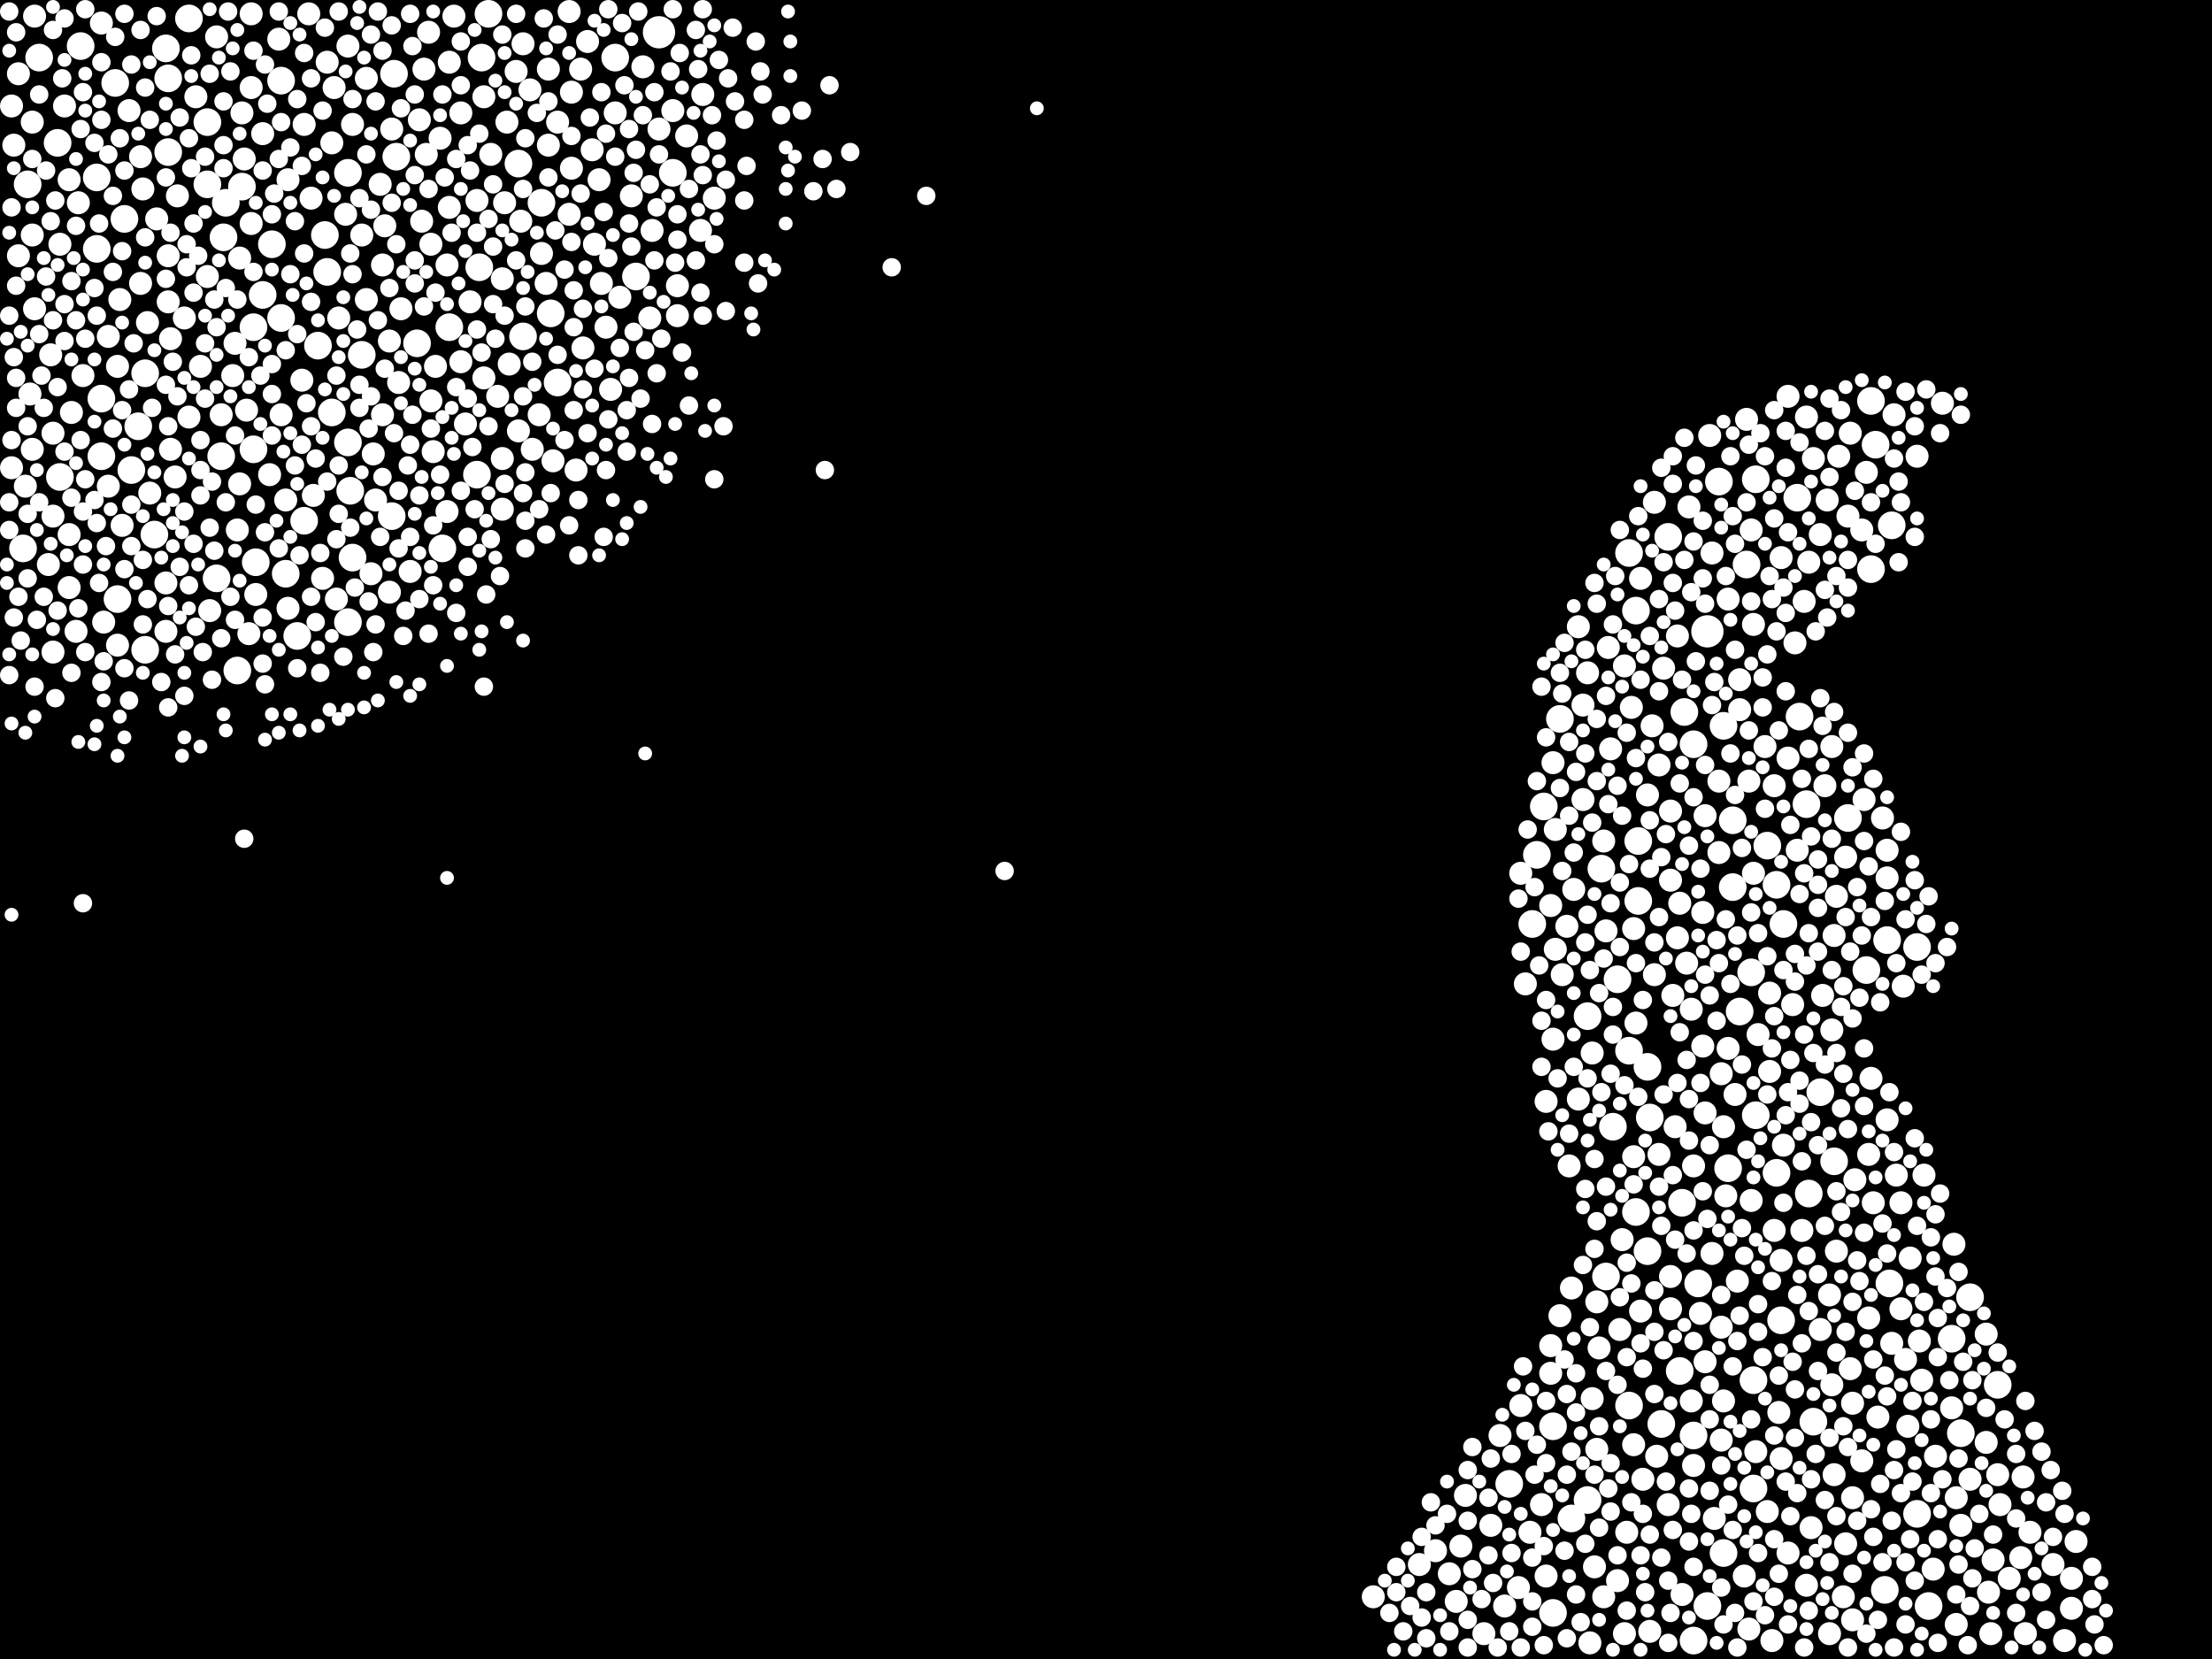 <?xml version="1.0" encoding="utf-8"?>
<svg xmlns="http://www.w3.org/2000/svg"
     xmlns:xlink="http://www.w3.org/1999/xlink" width="1920" height="1440" >

            <defs>
            <style type="text/css"><![CDATA[
circle {stroke: none;}
.c0 {fill: #FFFFFF;}
]]></style>
            </defs>
<rect x="0" y="0" width="1920" height="1440" fill="black"/>
<circle cx="572" cy="28" r="14" class="c0"/>
<circle cx="1482" cy="548" r="14" class="c0"/>
<circle cx="192" cy="396" r="12" class="c0"/>
<circle cx="302" cy="540" r="12" class="c0"/>
<circle cx="282" cy="204" r="12" class="c0"/>
<circle cx="1702" cy="1244" r="12" class="c0"/>
<circle cx="1560" cy="432" r="12" class="c0"/>
<circle cx="1354" cy="624" r="12" class="c0"/>
<circle cx="144" cy="42" r="12" class="c0"/>
<circle cx="84" cy="216" r="12" class="c0"/>
<circle cx="584" cy="150" r="12" class="c0"/>
<circle cx="248" cy="498" r="12" class="c0"/>
<circle cx="88" cy="346" r="12" class="c0"/>
<circle cx="1710" cy="1126" r="12" class="c0"/>
<circle cx="1628" cy="386" r="12" class="c0"/>
<circle cx="34" cy="50" r="12" class="c0"/>
<circle cx="206" cy="582" r="12" class="c0"/>
<circle cx="344" cy="136" r="12" class="c0"/>
<circle cx="1516" cy="490" r="12" class="c0"/>
<circle cx="1430" cy="1086" r="12" class="c0"/>
<circle cx="1390" cy="754" r="12" class="c0"/>
<circle cx="1500" cy="1014" r="12" class="c0"/>
<circle cx="1524" cy="968" r="12" class="c0"/>
<circle cx="1442" cy="1236" r="12" class="c0"/>
<circle cx="1624" cy="494" r="12" class="c0"/>
<circle cx="450" cy="142" r="12" class="c0"/>
<circle cx="416" cy="232" r="12" class="c0"/>
<circle cx="180" cy="160" r="12" class="c0"/>
<circle cx="258" cy="552" r="12" class="c0"/>
<circle cx="342" cy="64" r="12" class="c0"/>
<circle cx="362" cy="298" r="12" class="c0"/>
<circle cx="1404" cy="850" r="12" class="c0"/>
<circle cx="1542" cy="1018" r="12" class="c0"/>
<circle cx="1340" cy="700" r="12" class="c0"/>
<circle cx="244" cy="70" r="12" class="c0"/>
<circle cx="1534" cy="734" r="12" class="c0"/>
<circle cx="1470" cy="646" r="12" class="c0"/>
<circle cx="424" cy="12" r="12" class="c0"/>
<circle cx="1642" cy="456" r="12" class="c0"/>
<circle cx="88" cy="396" r="12" class="c0"/>
<circle cx="180" cy="106" r="12" class="c0"/>
<circle cx="1430" cy="926" r="12" class="c0"/>
<circle cx="1378" cy="1302" r="12" class="c0"/>
<circle cx="340" cy="448" r="12" class="c0"/>
<circle cx="1636" cy="1380" r="12" class="c0"/>
<circle cx="108" cy="190" r="12" class="c0"/>
<circle cx="276" cy="300" r="12" class="c0"/>
<circle cx="1460" cy="1044" r="12" class="c0"/>
<circle cx="1664" cy="1314" r="12" class="c0"/>
<circle cx="1510" cy="878" r="12" class="c0"/>
<circle cx="1432" cy="970" r="12" class="c0"/>
<circle cx="1310" cy="1288" r="12" class="c0"/>
<circle cx="102" cy="520" r="12" class="c0"/>
<circle cx="1604" cy="710" r="12" class="c0"/>
<circle cx="384" cy="476" r="12" class="c0"/>
<circle cx="1394" cy="1108" r="12" class="c0"/>
<circle cx="1348" cy="1238" r="12" class="c0"/>
<circle cx="552" cy="240" r="12" class="c0"/>
<circle cx="210" cy="162" r="12" class="c0"/>
<circle cx="126" cy="564" r="12" class="c0"/>
<circle cx="1546" cy="1146" r="12" class="c0"/>
<circle cx="194" cy="206" r="12" class="c0"/>
<circle cx="220" cy="390" r="12" class="c0"/>
<circle cx="1620" cy="842" r="12" class="c0"/>
<circle cx="222" cy="488" r="12" class="c0"/>
<circle cx="126" cy="324" r="12" class="c0"/>
<circle cx="1520" cy="844" r="12" class="c0"/>
<circle cx="484" cy="332" r="12" class="c0"/>
<circle cx="1562" cy="622" r="12" class="c0"/>
<circle cx="1420" cy="1052" r="12" class="c0"/>
<circle cx="24" cy="160" r="12" class="c0"/>
<circle cx="1414" cy="480" r="12" class="c0"/>
<circle cx="302" cy="150" r="12" class="c0"/>
<circle cx="1574" cy="1234" r="12" class="c0"/>
<circle cx="1496" cy="1348" r="12" class="c0"/>
<circle cx="1422" cy="730" r="12" class="c0"/>
<circle cx="304" cy="426" r="12" class="c0"/>
<circle cx="1548" cy="802" r="12" class="c0"/>
<circle cx="50" cy="124" r="12" class="c0"/>
<circle cx="120" cy="370" r="12" class="c0"/>
<circle cx="1664" cy="822" r="12" class="c0"/>
<circle cx="100" cy="72" r="12" class="c0"/>
<circle cx="1414" cy="1220" r="12" class="c0"/>
<circle cx="236" cy="212" r="12" class="c0"/>
<circle cx="114" cy="408" r="12" class="c0"/>
<circle cx="70" cy="40" r="12" class="c0"/>
<circle cx="188" cy="502" r="12" class="c0"/>
<circle cx="470" cy="176" r="12" class="c0"/>
<circle cx="478" cy="272" r="12" class="c0"/>
<circle cx="288" cy="358" r="12" class="c0"/>
<circle cx="1504" cy="770" r="12" class="c0"/>
<circle cx="284" cy="236" r="12" class="c0"/>
<circle cx="1522" cy="1292" r="12" class="c0"/>
<circle cx="1524" cy="416" r="12" class="c0"/>
<circle cx="264" cy="452" r="12" class="c0"/>
<circle cx="1570" cy="1036" r="12" class="c0"/>
<circle cx="1580" cy="948" r="12" class="c0"/>
<circle cx="52" cy="414" r="12" class="c0"/>
<circle cx="134" cy="464" r="12" class="c0"/>
<circle cx="1378" cy="882" r="12" class="c0"/>
<circle cx="454" cy="292" r="12" class="c0"/>
<circle cx="302" cy="384" r="12" class="c0"/>
<circle cx="164" cy="16" r="12" class="c0"/>
<circle cx="244" cy="276" r="12" class="c0"/>
<circle cx="1504" cy="712" r="12" class="c0"/>
<circle cx="1448" cy="466" r="12" class="c0"/>
<circle cx="1364" cy="1318" r="12" class="c0"/>
<circle cx="146" cy="132" r="12" class="c0"/>
<circle cx="1592" cy="1008" r="12" class="c0"/>
<circle cx="314" cy="308" r="12" class="c0"/>
<circle cx="228" cy="256" r="12" class="c0"/>
<circle cx="196" cy="176" r="12" class="c0"/>
<circle cx="1734" cy="1202" r="12" class="c0"/>
<circle cx="1542" cy="768" r="12" class="c0"/>
<circle cx="1422" cy="782" r="12" class="c0"/>
<circle cx="1568" cy="698" r="12" class="c0"/>
<circle cx="1334" cy="742" r="12" class="c0"/>
<circle cx="1474" cy="1114" r="12" class="c0"/>
<circle cx="20" cy="476" r="12" class="c0"/>
<circle cx="1640" cy="1114" r="12" class="c0"/>
<circle cx="1462" cy="618" r="12" class="c0"/>
<circle cx="534" cy="50" r="12" class="c0"/>
<circle cx="1482" cy="1394" r="12" class="c0"/>
<circle cx="1694" cy="1162" r="12" class="c0"/>
<circle cx="84" cy="154" r="12" class="c0"/>
<circle cx="1496" cy="630" r="12" class="c0"/>
<circle cx="1674" cy="1394" r="12" class="c0"/>
<circle cx="1492" cy="418" r="12" class="c0"/>
<circle cx="306" cy="484" r="12" class="c0"/>
<circle cx="1470" cy="1424" r="12" class="c0"/>
<circle cx="1470" cy="1246" r="12" class="c0"/>
<circle cx="1458" cy="1190" r="12" class="c0"/>
<circle cx="414" cy="412" r="12" class="c0"/>
<circle cx="418" cy="50" r="12" class="c0"/>
<circle cx="220" cy="284" r="12" class="c0"/>
<circle cx="1330" cy="802" r="12" class="c0"/>
<circle cx="146" cy="68" r="12" class="c0"/>
<circle cx="1638" cy="816" r="12" class="c0"/>
<circle cx="1522" cy="1198" r="12" class="c0"/>
<circle cx="1420" cy="530" r="12" class="c0"/>
<circle cx="1348" cy="1400" r="12" class="c0"/>
<circle cx="1400" cy="978" r="12" class="c0"/>
<circle cx="1414" cy="912" r="12" class="c0"/>
<circle cx="1624" cy="348" r="12" class="c0"/>
<circle cx="390" cy="284" r="12" class="c0"/>
<circle cx="1380" cy="1426" r="10" class="c0"/>
<circle cx="1386" cy="1130" r="10" class="c0"/>
<circle cx="272" cy="430" r="10" class="c0"/>
<circle cx="1392" cy="730" r="10" class="c0"/>
<circle cx="208" cy="420" r="10" class="c0"/>
<circle cx="484" cy="106" r="10" class="c0"/>
<circle cx="1600" cy="1386" r="10" class="c0"/>
<circle cx="364" cy="104" r="10" class="c0"/>
<circle cx="510" cy="36" r="10" class="c0"/>
<circle cx="374" cy="212" r="10" class="c0"/>
<circle cx="506" cy="302" r="10" class="c0"/>
<circle cx="414" cy="174" r="10" class="c0"/>
<circle cx="44" cy="308" r="10" class="c0"/>
<circle cx="326" cy="434" r="10" class="c0"/>
<circle cx="1496" cy="978" r="10" class="c0"/>
<circle cx="1604" cy="448" r="10" class="c0"/>
<circle cx="182" cy="530" r="10" class="c0"/>
<circle cx="1590" cy="894" r="10" class="c0"/>
<circle cx="1410" cy="1418" r="10" class="c0"/>
<circle cx="28" cy="204" r="10" class="c0"/>
<circle cx="368" cy="60" r="10" class="c0"/>
<circle cx="1566" cy="522" r="10" class="c0"/>
<circle cx="1638" cy="738" r="10" class="c0"/>
<circle cx="288" cy="124" r="10" class="c0"/>
<circle cx="348" cy="268" r="10" class="c0"/>
<circle cx="152" cy="414" r="10" class="c0"/>
<circle cx="1324" cy="854" r="10" class="c0"/>
<circle cx="1584" cy="682" r="10" class="c0"/>
<circle cx="60" cy="156" r="10" class="c0"/>
<circle cx="104" cy="260" r="10" class="c0"/>
<circle cx="1608" cy="1218" r="10" class="c0"/>
<circle cx="1450" cy="764" r="10" class="c0"/>
<circle cx="1328" cy="1330" r="10" class="c0"/>
<circle cx="1440" cy="1002" r="10" class="c0"/>
<circle cx="1656" cy="1238" r="10" class="c0"/>
<circle cx="160" cy="276" r="10" class="c0"/>
<circle cx="1306" cy="1394" r="10" class="c0"/>
<circle cx="1494" cy="932" r="10" class="c0"/>
<circle cx="1518" cy="1414" r="10" class="c0"/>
<circle cx="558" cy="58" r="10" class="c0"/>
<circle cx="1450" cy="1108" r="10" class="c0"/>
<circle cx="1724" cy="1252" r="10" class="c0"/>
<circle cx="234" cy="412" r="10" class="c0"/>
<circle cx="1698" cy="1300" r="10" class="c0"/>
<circle cx="1622" cy="1002" r="10" class="c0"/>
<circle cx="164" cy="362" r="10" class="c0"/>
<circle cx="264" cy="108" r="10" class="c0"/>
<circle cx="1424" cy="502" r="10" class="c0"/>
<circle cx="1506" cy="950" r="10" class="c0"/>
<circle cx="1666" cy="1164" r="10" class="c0"/>
<circle cx="1524" cy="1260" r="10" class="c0"/>
<circle cx="1508" cy="1112" r="10" class="c0"/>
<circle cx="1522" cy="542" r="10" class="c0"/>
<circle cx="1454" cy="978" r="10" class="c0"/>
<circle cx="572" cy="112" r="10" class="c0"/>
<circle cx="1494" cy="1152" r="10" class="c0"/>
<circle cx="1658" cy="1092" r="10" class="c0"/>
<circle cx="394" cy="14" r="10" class="c0"/>
<circle cx="436" cy="442" r="10" class="c0"/>
<circle cx="10" cy="406" r="10" class="c0"/>
<circle cx="1618" cy="694" r="10" class="c0"/>
<circle cx="318" cy="260" r="10" class="c0"/>
<circle cx="1500" cy="520" r="10" class="c0"/>
<circle cx="504" cy="60" r="10" class="c0"/>
<circle cx="294" cy="276" r="10" class="c0"/>
<circle cx="1564" cy="1068" r="10" class="c0"/>
<circle cx="1616" cy="1268" r="10" class="c0"/>
<circle cx="1580" cy="1154" r="10" class="c0"/>
<circle cx="124" cy="164" r="10" class="c0"/>
<circle cx="1318" cy="1378" r="10" class="c0"/>
<circle cx="1518" cy="678" r="10" class="c0"/>
<circle cx="400" cy="98" r="10" class="c0"/>
<circle cx="338" cy="296" r="10" class="c0"/>
<circle cx="1350" cy="720" r="10" class="c0"/>
<circle cx="1468" cy="1216" r="10" class="c0"/>
<circle cx="62" cy="358" r="10" class="c0"/>
<circle cx="440" cy="106" r="10" class="c0"/>
<circle cx="112" cy="96" r="10" class="c0"/>
<circle cx="1392" cy="1386" r="10" class="c0"/>
<circle cx="1694" cy="1222" r="10" class="c0"/>
<circle cx="442" cy="316" r="10" class="c0"/>
<circle cx="1302" cy="1246" r="10" class="c0"/>
<circle cx="1638" cy="972" r="10" class="c0"/>
<circle cx="476" cy="60" r="10" class="c0"/>
<circle cx="1594" cy="778" r="10" class="c0"/>
<circle cx="1354" cy="1142" r="10" class="c0"/>
<circle cx="500" cy="408" r="10" class="c0"/>
<circle cx="1744" cy="1370" r="10" class="c0"/>
<circle cx="1552" cy="1348" r="10" class="c0"/>
<circle cx="1734" cy="1280" r="10" class="c0"/>
<circle cx="202" cy="326" r="10" class="c0"/>
<circle cx="250" cy="156" r="10" class="c0"/>
<circle cx="242" cy="34" r="10" class="c0"/>
<circle cx="204" cy="298" r="10" class="c0"/>
<circle cx="1272" cy="1298" r="10" class="c0"/>
<circle cx="1534" cy="1312" r="10" class="c0"/>
<circle cx="470" cy="220" r="10" class="c0"/>
<circle cx="460" cy="78" r="10" class="c0"/>
<circle cx="426" cy="134" r="10" class="c0"/>
<circle cx="450" cy="374" r="10" class="c0"/>
<circle cx="1420" cy="888" r="10" class="c0"/>
<circle cx="522" cy="246" r="10" class="c0"/>
<circle cx="1498" cy="1038" r="10" class="c0"/>
<circle cx="1620" cy="410" r="10" class="c0"/>
<circle cx="148" cy="390" r="10" class="c0"/>
<circle cx="1394" cy="808" r="10" class="c0"/>
<circle cx="1468" cy="876" r="10" class="c0"/>
<circle cx="566" cy="200" r="10" class="c0"/>
<circle cx="1664" cy="396" r="10" class="c0"/>
<circle cx="30" cy="14" r="10" class="c0"/>
<circle cx="1412" cy="1330" r="10" class="c0"/>
<circle cx="1540" cy="1068" r="10" class="c0"/>
<circle cx="588" cy="248" r="10" class="c0"/>
<circle cx="1424" cy="1138" r="10" class="c0"/>
<circle cx="1736" cy="1306" r="10" class="c0"/>
<circle cx="42" cy="490" r="10" class="c0"/>
<circle cx="1444" cy="580" r="10" class="c0"/>
<circle cx="1608" cy="1406" r="10" class="c0"/>
<circle cx="1758" cy="1418" r="10" class="c0"/>
<circle cx="66" cy="548" r="10" class="c0"/>
<circle cx="548" cy="170" r="10" class="c0"/>
<circle cx="1388" cy="1170" r="10" class="c0"/>
<circle cx="1754" cy="1352" r="10" class="c0"/>
<circle cx="180" cy="240" r="10" class="c0"/>
<circle cx="1650" cy="1044" r="10" class="c0"/>
<circle cx="1516" cy="364" r="10" class="c0"/>
<circle cx="1342" cy="956" r="10" class="c0"/>
<circle cx="1650" cy="1136" r="10" class="c0"/>
<circle cx="538" cy="258" r="10" class="c0"/>
<circle cx="332" cy="360" r="10" class="c0"/>
<circle cx="28" cy="106" r="10" class="c0"/>
<circle cx="1440" cy="664" r="10" class="c0"/>
<circle cx="1374" cy="612" r="10" class="c0"/>
<circle cx="1436" cy="436" r="10" class="c0"/>
<circle cx="1396" cy="562" r="10" class="c0"/>
<circle cx="1458" cy="784" r="10" class="c0"/>
<circle cx="1450" cy="704" r="10" class="c0"/>
<circle cx="290" cy="76" r="10" class="c0"/>
<circle cx="1522" cy="758" r="10" class="c0"/>
<circle cx="1456" cy="814" r="10" class="c0"/>
<circle cx="452" cy="192" r="10" class="c0"/>
<circle cx="1448" cy="1306" r="10" class="c0"/>
<circle cx="438" cy="176" r="10" class="c0"/>
<circle cx="1724" cy="1158" r="10" class="c0"/>
<circle cx="1696" cy="1080" r="10" class="c0"/>
<circle cx="494" cy="186" r="10" class="c0"/>
<circle cx="1630" cy="1230" r="10" class="c0"/>
<circle cx="250" cy="528" r="10" class="c0"/>
<circle cx="146" cy="262" r="10" class="c0"/>
<circle cx="390" cy="180" r="10" class="c0"/>
<circle cx="300" cy="186" r="10" class="c0"/>
<circle cx="420" cy="84" r="10" class="c0"/>
<circle cx="1548" cy="994" r="10" class="c0"/>
<circle cx="1698" cy="1410" r="10" class="c0"/>
<circle cx="1610" cy="1024" r="10" class="c0"/>
<circle cx="1360" cy="804" r="10" class="c0"/>
<circle cx="1606" cy="1188" r="10" class="c0"/>
<circle cx="56" cy="92" r="10" class="c0"/>
<circle cx="1386" cy="1258" r="10" class="c0"/>
<circle cx="106" cy="456" r="10" class="c0"/>
<circle cx="1384" cy="1360" r="10" class="c0"/>
<circle cx="1552" cy="658" r="10" class="c0"/>
<circle cx="1478" cy="792" r="10" class="c0"/>
<circle cx="1488" cy="1318" r="10" class="c0"/>
<circle cx="192" cy="360" r="10" class="c0"/>
<circle cx="154" cy="170" r="10" class="c0"/>
<circle cx="102" cy="318" r="10" class="c0"/>
<circle cx="1346" cy="1168" r="10" class="c0"/>
<circle cx="1568" cy="1376" r="10" class="c0"/>
<circle cx="46" cy="448" r="10" class="c0"/>
<circle cx="122" cy="246" r="10" class="c0"/>
<circle cx="1588" cy="1124" r="10" class="c0"/>
<circle cx="1680" cy="1264" r="10" class="c0"/>
<circle cx="1798" cy="1396" r="10" class="c0"/>
<circle cx="1540" cy="682" r="10" class="c0"/>
<circle cx="370" cy="134" r="10" class="c0"/>
<circle cx="1480" cy="966" r="10" class="c0"/>
<circle cx="374" cy="348" r="10" class="c0"/>
<circle cx="46" cy="376" r="10" class="c0"/>
<circle cx="1480" cy="1182" r="10" class="c0"/>
<circle cx="462" cy="390" r="10" class="c0"/>
<circle cx="1450" cy="1136" r="10" class="c0"/>
<circle cx="314" cy="204" r="10" class="c0"/>
<circle cx="1580" cy="464" r="10" class="c0"/>
<circle cx="1470" cy="1012" r="10" class="c0"/>
<circle cx="1480" cy="708" r="10" class="c0"/>
<circle cx="1616" cy="460" r="10" class="c0"/>
<circle cx="28" cy="390" r="10" class="c0"/>
<circle cx="1756" cy="1282" r="10" class="c0"/>
<circle cx="1492" cy="740" r="10" class="c0"/>
<circle cx="454" cy="38" r="10" class="c0"/>
<circle cx="1792" cy="1424" r="10" class="c0"/>
<circle cx="1470" cy="1272" r="10" class="c0"/>
<circle cx="322" cy="498" r="10" class="c0"/>
<circle cx="1574" cy="398" r="10" class="c0"/>
<circle cx="1382" cy="914" r="10" class="c0"/>
<circle cx="248" cy="434" r="10" class="c0"/>
<circle cx="1538" cy="1424" r="10" class="c0"/>
<circle cx="206" cy="460" r="10" class="c0"/>
<circle cx="46" cy="566" r="10" class="c0"/>
<circle cx="94" cy="292" r="10" class="c0"/>
<circle cx="1590" cy="648" r="10" class="c0"/>
<circle cx="170" cy="84" r="10" class="c0"/>
<circle cx="1370" cy="954" r="10" class="c0"/>
<circle cx="1546" cy="484" r="10" class="c0"/>
<circle cx="1514" cy="1368" r="10" class="c0"/>
<circle cx="468" cy="360" r="10" class="c0"/>
<circle cx="1608" cy="1300" r="10" class="c0"/>
<circle cx="1510" cy="616" r="10" class="c0"/>
<circle cx="1728" cy="1418" r="10" class="c0"/>
<circle cx="218" cy="12" r="10" class="c0"/>
<circle cx="1646" cy="1020" r="10" class="c0"/>
<circle cx="376" cy="392" r="10" class="c0"/>
<circle cx="306" cy="108" r="10" class="c0"/>
<circle cx="346" cy="332" r="10" class="c0"/>
<circle cx="1510" cy="590" r="10" class="c0"/>
<circle cx="88" cy="20" r="10" class="c0"/>
<circle cx="1802" cy="1338" r="10" class="c0"/>
<circle cx="1520" cy="460" r="10" class="c0"/>
<circle cx="1520" cy="1042" r="10" class="c0"/>
<circle cx="1526" cy="898" r="10" class="c0"/>
<circle cx="1466" cy="440" r="10" class="c0"/>
<circle cx="1350" cy="824" r="10" class="c0"/>
<circle cx="1572" cy="1326" r="10" class="c0"/>
<circle cx="1552" cy="344" r="10" class="c0"/>
<circle cx="1346" cy="1192" r="10" class="c0"/>
<circle cx="480" cy="400" r="10" class="c0"/>
<circle cx="94" cy="422" r="10" class="c0"/>
<circle cx="1730" cy="1354" r="10" class="c0"/>
<circle cx="1500" cy="910" r="10" class="c0"/>
<circle cx="302" cy="40" r="10" class="c0"/>
<circle cx="72" cy="326" r="10" class="c0"/>
<circle cx="1624" cy="936" r="10" class="c0"/>
<circle cx="174" cy="318" r="10" class="c0"/>
<circle cx="1484" cy="378" r="10" class="c0"/>
<circle cx="218" cy="194" r="10" class="c0"/>
<circle cx="378" cy="318" r="10" class="c0"/>
<circle cx="188" cy="32" r="10" class="c0"/>
<circle cx="476" cy="126" r="10" class="c0"/>
<circle cx="60" cy="464" r="10" class="c0"/>
<circle cx="1592" cy="1280" r="10" class="c0"/>
<circle cx="52" cy="212" r="10" class="c0"/>
<circle cx="494" cy="10" r="10" class="c0"/>
<circle cx="1362" cy="1012" r="10" class="c0"/>
<circle cx="324" cy="394" r="10" class="c0"/>
<circle cx="1320" cy="1220" r="10" class="c0"/>
<circle cx="1338" cy="1306" r="10" class="c0"/>
<circle cx="1348" cy="902" r="10" class="c0"/>
<circle cx="1494" cy="1250" r="10" class="c0"/>
<circle cx="1622" cy="1144" r="10" class="c0"/>
<circle cx="400" cy="314" r="10" class="c0"/>
<circle cx="1638" cy="762" r="10" class="c0"/>
<circle cx="388" cy="230" r="10" class="c0"/>
<circle cx="332" cy="230" r="10" class="c0"/>
<circle cx="16" cy="64" r="10" class="c0"/>
<circle cx="270" cy="172" r="10" class="c0"/>
<circle cx="90" cy="540" r="10" class="c0"/>
<circle cx="146" cy="222" r="10" class="c0"/>
<circle cx="1654" cy="1180" r="10" class="c0"/>
<circle cx="1668" cy="1198" r="10" class="c0"/>
<circle cx="1452" cy="864" r="10" class="c0"/>
<circle cx="1798" cy="1370" r="10" class="c0"/>
<circle cx="1382" cy="1214" r="10" class="c0"/>
<circle cx="292" cy="520" r="10" class="c0"/>
<circle cx="1436" cy="846" r="10" class="c0"/>
<circle cx="208" cy="224" r="10" class="c0"/>
<circle cx="218" cy="76" r="10" class="c0"/>
<circle cx="1568" cy="362" r="10" class="c0"/>
<circle cx="1430" cy="690" r="10" class="c0"/>
<circle cx="144" cy="506" r="10" class="c0"/>
<circle cx="1418" cy="806" r="10" class="c0"/>
<circle cx="1432" cy="1416" r="10" class="c0"/>
<circle cx="356" cy="496" r="10" class="c0"/>
<circle cx="496" cy="80" r="10" class="c0"/>
<circle cx="1426" cy="1284" r="10" class="c0"/>
<circle cx="30" cy="268" r="10" class="c0"/>
<circle cx="16" cy="222" r="10" class="c0"/>
<circle cx="1416" cy="614" r="10" class="c0"/>
<circle cx="1782" cy="1358" r="10" class="c0"/>
<circle cx="1356" cy="846" r="10" class="c0"/>
<circle cx="214" cy="356" r="10" class="c0"/>
<circle cx="1438" cy="1264" r="10" class="c0"/>
<circle cx="1546" cy="1266" r="10" class="c0"/>
<circle cx="1570" cy="488" r="10" class="c0"/>
<circle cx="608" cy="200" r="10" class="c0"/>
<circle cx="1586" cy="434" r="10" class="c0"/>
<circle cx="128" cy="280" r="10" class="c0"/>
<circle cx="148" cy="294" r="10" class="c0"/>
<circle cx="144" cy="548" r="10" class="c0"/>
<circle cx="1558" cy="558" r="10" class="c0"/>
<circle cx="1366" cy="772" r="10" class="c0"/>
<circle cx="1464" cy="836" r="10" class="c0"/>
<circle cx="1496" cy="1216" r="10" class="c0"/>
<circle cx="1594" cy="1086" r="10" class="c0"/>
<circle cx="1478" cy="908" r="10" class="c0"/>
<circle cx="1492" cy="678" r="10" class="c0"/>
<circle cx="1370" cy="544" r="10" class="c0"/>
<circle cx="420" cy="328" r="10" class="c0"/>
<circle cx="584" cy="96" r="10" class="c0"/>
<circle cx="22" cy="422" r="10" class="c0"/>
<circle cx="10" cy="92" r="10" class="c0"/>
<circle cx="68" cy="176" r="10" class="c0"/>
<circle cx="1544" cy="1226" r="10" class="c0"/>
<circle cx="1590" cy="1202" r="10" class="c0"/>
<circle cx="526" cy="284" r="10" class="c0"/>
<circle cx="1486" cy="480" r="10" class="c0"/>
<circle cx="516" cy="212" r="10" class="c0"/>
<circle cx="1536" cy="930" r="10" class="c0"/>
<circle cx="620" cy="172" r="10" class="c0"/>
<circle cx="1378" cy="584" r="10" class="c0"/>
<circle cx="1702" cy="1324" r="10" class="c0"/>
<circle cx="1408" cy="1076" r="10" class="c0"/>
<circle cx="1602" cy="1340" r="10" class="c0"/>
<circle cx="1346" cy="786" r="10" class="c0"/>
<circle cx="520" cy="156" r="10" class="c0"/>
<circle cx="130" cy="428" r="10" class="c0"/>
<circle cx="1342" cy="1368" r="10" class="c0"/>
<circle cx="284" cy="54" r="10" class="c0"/>
<circle cx="1268" cy="1342" r="10" class="c0"/>
<circle cx="60" cy="510" r="10" class="c0"/>
<circle cx="1410" cy="578" r="10" class="c0"/>
<circle cx="330" cy="160" r="10" class="c0"/>
<circle cx="136" cy="190" r="10" class="c0"/>
<circle cx="474" cy="246" r="10" class="c0"/>
<circle cx="1556" cy="872" r="10" class="c0"/>
<circle cx="1456" cy="552" r="10" class="c0"/>
<circle cx="1670" cy="1020" r="10" class="c0"/>
<circle cx="496" cy="146" r="10" class="c0"/>
<circle cx="1246" cy="1346" r="10" class="c0"/>
<circle cx="366" cy="192" r="10" class="c0"/>
<circle cx="262" cy="330" r="10" class="c0"/>
<circle cx="1686" cy="350" r="10" class="c0"/>
<circle cx="1560" cy="738" r="10" class="c0"/>
<circle cx="1460" cy="1384" r="10" class="c0"/>
<circle cx="1762" cy="1330" r="10" class="c0"/>
<circle cx="12" cy="126" r="10" class="c0"/>
<circle cx="26" cy="342" r="10" class="c0"/>
<circle cx="1652" cy="856" r="10" class="c0"/>
<circle cx="382" cy="120" r="10" class="c0"/>
<circle cx="530" cy="338" r="10" class="c0"/>
<circle cx="588" cy="274" r="10" class="c0"/>
<circle cx="514" cy="130" r="10" class="c0"/>
<circle cx="1320" cy="758" r="10" class="c0"/>
<circle cx="1404" cy="1372" r="10" class="c0"/>
<circle cx="564" cy="276" r="10" class="c0"/>
<circle cx="1606" cy="376" r="10" class="c0"/>
<circle cx="436" cy="242" r="10" class="c0"/>
<circle cx="1546" cy="1094" r="10" class="c0"/>
<circle cx="228" cy="116" r="10" class="c0"/>
<circle cx="1596" cy="396" r="10" class="c0"/>
<circle cx="1644" cy="360" r="10" class="c0"/>
<circle cx="1232" cy="1358" r="10" class="c0"/>
<circle cx="1258" cy="1366" r="10" class="c0"/>
<circle cx="610" cy="82" r="10" class="c0"/>
<circle cx="212" cy="138" r="10" class="c0"/>
<circle cx="1374" cy="694" r="10" class="c0"/>
<circle cx="1582" cy="864" r="10" class="c0"/>
<circle cx="102" cy="560" r="10" class="c0"/>
<circle cx="280" cy="502" r="10" class="c0"/>
<circle cx="1476" cy="1140" r="10" class="c0"/>
<circle cx="436" cy="398" r="10" class="c0"/>
<circle cx="448" cy="62" r="10" class="c0"/>
<circle cx="216" cy="550" r="10" class="c0"/>
<circle cx="1486" cy="1088" r="10" class="c0"/>
<circle cx="338" cy="514" r="10" class="c0"/>
<circle cx="390" cy="54" r="10" class="c0"/>
<circle cx="1294" cy="1324" r="10" class="c0"/>
<circle cx="534" cy="98" r="10" class="c0"/>
<circle cx="1264" cy="1390" r="10" class="c0"/>
<circle cx="1364" cy="1118" r="10" class="c0"/>
<circle cx="1642" cy="1166" r="10" class="c0"/>
<circle cx="318" cy="68" r="10" class="c0"/>
<circle cx="1532" cy="648" r="10" class="c0"/>
<circle cx="1406" cy="1154" r="10" class="c0"/>
<circle cx="1726" cy="1382" r="10" class="c0"/>
<circle cx="340" cy="112" r="10" class="c0"/>
<circle cx="210" cy="98" r="10" class="c0"/>
<circle cx="388" cy="444" r="10" class="c0"/>
<circle cx="1602" cy="744" r="10" class="c0"/>
<circle cx="372" cy="28" r="10" class="c0"/>
<circle cx="122" cy="136" r="10" class="c0"/>
<circle cx="1592" cy="812" r="10" class="c0"/>
<circle cx="1398" cy="650" r="10" class="c0"/>
<circle cx="404" cy="368" r="10" class="c0"/>
<circle cx="1678" cy="1362" r="10" class="c0"/>
<circle cx="408" cy="262" r="10" class="c0"/>
<circle cx="1288" cy="1418" r="10" class="c0"/>
<circle cx="1418" cy="1254" r="10" class="c0"/>
<circle cx="1418" cy="1004" r="10" class="c0"/>
<circle cx="1192" cy="1386" r="10" class="c0"/>
<circle cx="222" cy="516" r="10" class="c0"/>
<circle cx="1710" cy="1284" r="10" class="c0"/>
<circle cx="596" cy="118" r="10" class="c0"/>
<circle cx="1434" cy="630" r="10" class="c0"/>
<circle cx="1634" cy="710" r="10" class="c0"/>
<circle cx="1588" cy="1418" r="10" class="c0"/>
<circle cx="1626" cy="1044" r="10" class="c0"/>
<circle cx="1348" cy="662" r="10" class="c0"/>
<circle cx="334" cy="196" r="10" class="c0"/>
<circle cx="432" cy="344" r="10" class="c0"/>
<circle cx="268" cy="12" r="10" class="c0"/>
<circle cx="1536" cy="862" r="10" class="c0"/>
<circle cx="244" cy="360" r="10" class="c0"/>
<circle cx="50" cy="336" r="8" class="c0"/>
<circle cx="552" cy="130" r="8" class="c0"/>
<circle cx="1612" cy="770" r="8" class="c0"/>
<circle cx="448" cy="12" r="8" class="c0"/>
<circle cx="344" cy="212" r="8" class="c0"/>
<circle cx="1396" cy="1292" r="8" class="c0"/>
<circle cx="74" cy="566" r="8" class="c0"/>
<circle cx="170" cy="544" r="8" class="c0"/>
<circle cx="1662" cy="370" r="8" class="c0"/>
<circle cx="1442" cy="406" r="8" class="c0"/>
<circle cx="1570" cy="650" r="8" class="c0"/>
<circle cx="1534" cy="830" r="8" class="c0"/>
<circle cx="1548" cy="510" r="8" class="c0"/>
<circle cx="188" cy="284" r="8" class="c0"/>
<circle cx="256" cy="192" r="8" class="c0"/>
<circle cx="56" cy="264" r="8" class="c0"/>
<circle cx="1388" cy="1326" r="8" class="c0"/>
<circle cx="1750" cy="1262" r="8" class="c0"/>
<circle cx="1588" cy="1356" r="8" class="c0"/>
<circle cx="274" cy="398" r="8" class="c0"/>
<circle cx="1550" cy="374" r="8" class="c0"/>
<circle cx="1480" cy="524" r="8" class="c0"/>
<circle cx="568" cy="226" r="8" class="c0"/>
<circle cx="1776" cy="1406" r="8" class="c0"/>
<circle cx="1416" cy="1114" r="8" class="c0"/>
<circle cx="624" cy="52" r="8" class="c0"/>
<circle cx="360" cy="82" r="8" class="c0"/>
<circle cx="506" cy="268" r="8" class="c0"/>
<circle cx="1386" cy="624" r="8" class="c0"/>
<circle cx="1402" cy="500" r="8" class="c0"/>
<circle cx="32" cy="538" r="8" class="c0"/>
<circle cx="1362" cy="984" r="8" class="c0"/>
<circle cx="1376" cy="818" r="8" class="c0"/>
<circle cx="1680" cy="1108" r="8" class="c0"/>
<circle cx="1598" cy="962" r="8" class="c0"/>
<circle cx="1508" cy="1164" r="8" class="c0"/>
<circle cx="1566" cy="1430" r="8" class="c0"/>
<circle cx="1488" cy="592" r="8" class="c0"/>
<circle cx="456" cy="266" r="8" class="c0"/>
<circle cx="66" cy="278" r="8" class="c0"/>
<circle cx="364" cy="430" r="8" class="c0"/>
<circle cx="1548" cy="842" r="8" class="c0"/>
<circle cx="1638" cy="1212" r="8" class="c0"/>
<circle cx="1492" cy="836" r="8" class="c0"/>
<circle cx="560" cy="304" r="8" class="c0"/>
<circle cx="178" cy="298" r="8" class="c0"/>
<circle cx="1766" cy="1242" r="8" class="c0"/>
<circle cx="1654" cy="1356" r="8" class="c0"/>
<circle cx="320" cy="522" r="8" class="c0"/>
<circle cx="428" cy="264" r="8" class="c0"/>
<circle cx="1588" cy="346" r="8" class="c0"/>
<circle cx="1520" cy="792" r="8" class="c0"/>
<circle cx="1776" cy="1304" r="8" class="c0"/>
<circle cx="1432" cy="552" r="8" class="c0"/>
<circle cx="1436" cy="818" r="8" class="c0"/>
<circle cx="1780" cy="1276" r="8" class="c0"/>
<circle cx="1556" cy="1182" r="8" class="c0"/>
<circle cx="1588" cy="1248" r="8" class="c0"/>
<circle cx="334" cy="320" r="8" class="c0"/>
<circle cx="1442" cy="1352" r="8" class="c0"/>
<circle cx="1452" cy="420" r="8" class="c0"/>
<circle cx="538" cy="302" r="8" class="c0"/>
<circle cx="1404" cy="682" r="8" class="c0"/>
<circle cx="194" cy="88" r="8" class="c0"/>
<circle cx="1660" cy="1286" r="8" class="c0"/>
<circle cx="354" cy="404" r="8" class="c0"/>
<circle cx="1680" cy="1054" r="8" class="c0"/>
<circle cx="1376" cy="654" r="8" class="c0"/>
<circle cx="86" cy="194" r="8" class="c0"/>
<circle cx="1390" cy="948" r="8" class="c0"/>
<circle cx="358" cy="360" r="8" class="c0"/>
<circle cx="1704" cy="1182" r="8" class="c0"/>
<circle cx="312" cy="354" r="8" class="c0"/>
<circle cx="1234" cy="1404" r="8" class="c0"/>
<circle cx="1526" cy="1132" r="8" class="c0"/>
<circle cx="430" cy="294" r="8" class="c0"/>
<circle cx="1356" cy="756" r="8" class="c0"/>
<circle cx="1484" cy="1294" r="8" class="c0"/>
<circle cx="178" cy="136" r="8" class="c0"/>
<circle cx="1662" cy="764" r="8" class="c0"/>
<circle cx="1566" cy="898" r="8" class="c0"/>
<circle cx="1318" cy="780" r="8" class="c0"/>
<circle cx="490" cy="382" r="8" class="c0"/>
<circle cx="126" cy="76" r="8" class="c0"/>
<circle cx="528" cy="364" r="8" class="c0"/>
<circle cx="564" cy="160" r="8" class="c0"/>
<circle cx="1578" cy="994" r="8" class="c0"/>
<circle cx="1518" cy="386" r="8" class="c0"/>
<circle cx="128" cy="520" r="8" class="c0"/>
<circle cx="264" cy="46" r="8" class="c0"/>
<circle cx="540" cy="20" r="8" class="c0"/>
<circle cx="14" cy="248" r="8" class="c0"/>
<circle cx="1368" cy="1384" r="8" class="c0"/>
<circle cx="1256" cy="1314" r="8" class="c0"/>
<circle cx="84" cy="454" r="8" class="c0"/>
<circle cx="1444" cy="1172" r="8" class="c0"/>
<circle cx="262" cy="144" r="8" class="c0"/>
<circle cx="582" cy="62" r="8" class="c0"/>
<circle cx="1294" cy="1266" r="8" class="c0"/>
<circle cx="1552" cy="948" r="8" class="c0"/>
<circle cx="1352" cy="936" r="8" class="c0"/>
<circle cx="196" cy="436" r="8" class="c0"/>
<circle cx="1648" cy="488" r="8" class="c0"/>
<circle cx="570" cy="180" r="8" class="c0"/>
<circle cx="340" cy="176" r="8" class="c0"/>
<circle cx="1540" cy="356" r="8" class="c0"/>
<circle cx="1426" cy="1188" r="8" class="c0"/>
<circle cx="12" cy="310" r="8" class="c0"/>
<circle cx="74" cy="294" r="8" class="c0"/>
<circle cx="1624" cy="796" r="8" class="c0"/>
<circle cx="278" cy="480" r="8" class="c0"/>
<circle cx="206" cy="260" r="8" class="c0"/>
<circle cx="1624" cy="436" r="8" class="c0"/>
<circle cx="1458" cy="680" r="8" class="c0"/>
<circle cx="236" cy="316" r="8" class="c0"/>
<circle cx="1640" cy="948" r="8" class="c0"/>
<circle cx="566" cy="368" r="8" class="c0"/>
<circle cx="222" cy="438" r="8" class="c0"/>
<circle cx="38" cy="518" r="8" class="c0"/>
<circle cx="1724" cy="1222" r="8" class="c0"/>
<circle cx="606" cy="60" r="8" class="c0"/>
<circle cx="168" cy="194" r="8" class="c0"/>
<circle cx="1506" cy="564" r="8" class="c0"/>
<circle cx="1578" cy="1190" r="8" class="c0"/>
<circle cx="498" cy="356" r="8" class="c0"/>
<circle cx="490" cy="234" r="8" class="c0"/>
<circle cx="160" cy="444" r="8" class="c0"/>
<circle cx="1466" cy="1338" r="8" class="c0"/>
<circle cx="318" cy="134" r="8" class="c0"/>
<circle cx="454" cy="428" r="8" class="c0"/>
<circle cx="1532" cy="396" r="8" class="c0"/>
<circle cx="426" cy="468" r="8" class="c0"/>
<circle cx="1592" cy="618" r="8" class="c0"/>
<circle cx="1502" cy="654" r="8" class="c0"/>
<circle cx="414" cy="202" r="8" class="c0"/>
<circle cx="1618" cy="1070" r="8" class="c0"/>
<circle cx="1258" cy="1416" r="8" class="c0"/>
<circle cx="542" cy="74" r="8" class="c0"/>
<circle cx="70" cy="382" r="8" class="c0"/>
<circle cx="1384" cy="506" r="8" class="c0"/>
<circle cx="294" cy="446" r="8" class="c0"/>
<circle cx="522" cy="80" r="8" class="c0"/>
<circle cx="136" cy="14" r="8" class="c0"/>
<circle cx="604" cy="26" r="8" class="c0"/>
<circle cx="1750" cy="1400" r="8" class="c0"/>
<circle cx="1372" cy="1408" r="8" class="c0"/>
<circle cx="1604" cy="636" r="8" class="c0"/>
<circle cx="1460" cy="590" r="8" class="c0"/>
<circle cx="1684" cy="376" r="8" class="c0"/>
<circle cx="1624" cy="1310" r="8" class="c0"/>
<circle cx="292" cy="326" r="8" class="c0"/>
<circle cx="1558" cy="828" r="8" class="c0"/>
<circle cx="258" cy="290" r="8" class="c0"/>
<circle cx="1394" cy="1190" r="8" class="c0"/>
<circle cx="1772" cy="1260" r="8" class="c0"/>
<circle cx="1380" cy="842" r="8" class="c0"/>
<circle cx="24" cy="446" r="8" class="c0"/>
<circle cx="116" cy="298" r="8" class="c0"/>
<circle cx="1578" cy="768" r="8" class="c0"/>
<circle cx="1612" cy="1320" r="8" class="c0"/>
<circle cx="406" cy="492" r="8" class="c0"/>
<circle cx="1826" cy="1428" r="8" class="c0"/>
<circle cx="478" cy="428" r="8" class="c0"/>
<circle cx="1642" cy="1320" r="8" class="c0"/>
<circle cx="328" cy="10" r="8" class="c0"/>
<circle cx="1644" cy="398" r="8" class="c0"/>
<circle cx="1552" cy="1410" r="8" class="c0"/>
<circle cx="1456" cy="940" r="8" class="c0"/>
<circle cx="100" cy="32" r="8" class="c0"/>
<circle cx="1670" cy="1130" r="8" class="c0"/>
<circle cx="410" cy="388" r="8" class="c0"/>
<circle cx="372" cy="164" r="8" class="c0"/>
<circle cx="304" cy="458" r="8" class="c0"/>
<circle cx="588" cy="186" r="8" class="c0"/>
<circle cx="1514" cy="1090" r="8" class="c0"/>
<circle cx="342" cy="376" r="8" class="c0"/>
<circle cx="1644" cy="1430" r="8" class="c0"/>
<circle cx="1412" cy="636" r="8" class="c0"/>
<circle cx="270" cy="262" r="8" class="c0"/>
<circle cx="230" cy="462" r="8" class="c0"/>
<circle cx="1560" cy="1296" r="8" class="c0"/>
<circle cx="1590" cy="728" r="8" class="c0"/>
<circle cx="1360" cy="1280" r="8" class="c0"/>
<circle cx="1342" cy="1216" r="8" class="c0"/>
<circle cx="1700" cy="1358" r="8" class="c0"/>
<circle cx="270" cy="68" r="8" class="c0"/>
<circle cx="1540" cy="1386" r="8" class="c0"/>
<circle cx="278" cy="584" r="8" class="c0"/>
<circle cx="1412" cy="1178" r="8" class="c0"/>
<circle cx="1342" cy="868" r="8" class="c0"/>
<circle cx="1516" cy="998" r="8" class="c0"/>
<circle cx="1560" cy="1124" r="8" class="c0"/>
<circle cx="328" cy="278" r="8" class="c0"/>
<circle cx="1364" cy="1260" r="8" class="c0"/>
<circle cx="1422" cy="448" r="8" class="c0"/>
<circle cx="1498" cy="500" r="8" class="c0"/>
<circle cx="1542" cy="548" r="8" class="c0"/>
<circle cx="10" cy="180" r="8" class="c0"/>
<circle cx="1420" cy="658" r="8" class="c0"/>
<circle cx="568" cy="80" r="8" class="c0"/>
<circle cx="1600" cy="856" r="8" class="c0"/>
<circle cx="62" cy="244" r="8" class="c0"/>
<circle cx="238" cy="168" r="8" class="c0"/>
<circle cx="422" cy="516" r="8" class="c0"/>
<circle cx="356" cy="466" r="8" class="c0"/>
<circle cx="1676" cy="1232" r="8" class="c0"/>
<circle cx="1638" cy="1088" r="8" class="c0"/>
<circle cx="322" cy="30" r="8" class="c0"/>
<circle cx="1340" cy="1428" r="8" class="c0"/>
<circle cx="108" cy="494" r="8" class="c0"/>
<circle cx="1550" cy="600" r="8" class="c0"/>
<circle cx="1578" cy="826" r="8" class="c0"/>
<circle cx="1558" cy="1206" r="8" class="c0"/>
<circle cx="198" cy="10" r="8" class="c0"/>
<circle cx="360" cy="246" r="8" class="c0"/>
<circle cx="1630" cy="1406" r="8" class="c0"/>
<circle cx="1398" cy="1312" r="8" class="c0"/>
<circle cx="502" cy="434" r="8" class="c0"/>
<circle cx="1508" cy="812" r="8" class="c0"/>
<circle cx="226" cy="326" r="8" class="c0"/>
<circle cx="1634" cy="1356" r="8" class="c0"/>
<circle cx="1526" cy="1348" r="8" class="c0"/>
<circle cx="1646" cy="1258" r="8" class="c0"/>
<circle cx="194" cy="146" r="8" class="c0"/>
<circle cx="1586" cy="536" r="8" class="c0"/>
<circle cx="168" cy="472" r="8" class="c0"/>
<circle cx="1386" cy="1060" r="8" class="c0"/>
<circle cx="252" cy="238" r="8" class="c0"/>
<circle cx="104" cy="120" r="8" class="c0"/>
<circle cx="1332" cy="1280" r="8" class="c0"/>
<circle cx="1374" cy="1098" r="8" class="c0"/>
<circle cx="408" cy="148" r="8" class="c0"/>
<circle cx="186" cy="478" r="8" class="c0"/>
<circle cx="54" cy="68" r="8" class="c0"/>
<circle cx="48" cy="174" r="8" class="c0"/>
<circle cx="1454" cy="1076" r="8" class="c0"/>
<circle cx="1212" cy="1382" r="8" class="c0"/>
<circle cx="106" cy="356" r="8" class="c0"/>
<circle cx="12" cy="536" r="8" class="c0"/>
<circle cx="1300" cy="1430" r="8" class="c0"/>
<circle cx="18" cy="556" r="8" class="c0"/>
<circle cx="1500" cy="1306" r="8" class="c0"/>
<circle cx="1408" cy="708" r="8" class="c0"/>
<circle cx="1584" cy="924" r="8" class="c0"/>
<circle cx="262" cy="386" r="8" class="c0"/>
<circle cx="156" cy="492" r="8" class="c0"/>
<circle cx="1388" cy="1238" r="8" class="c0"/>
<circle cx="274" cy="540" r="8" class="c0"/>
<circle cx="528" cy="8" r="8" class="c0"/>
<circle cx="1398" cy="784" r="8" class="c0"/>
<circle cx="98" cy="170" r="8" class="c0"/>
<circle cx="1618" cy="910" r="8" class="c0"/>
<circle cx="1296" cy="1374" r="8" class="c0"/>
<circle cx="192" cy="554" r="8" class="c0"/>
<circle cx="166" cy="48" r="8" class="c0"/>
<circle cx="1490" cy="816" r="8" class="c0"/>
<circle cx="1462" cy="486" r="8" class="c0"/>
<circle cx="1540" cy="450" r="8" class="c0"/>
<circle cx="506" cy="338" r="8" class="c0"/>
<circle cx="1790" cy="1294" r="8" class="c0"/>
<circle cx="1558" cy="852" r="8" class="c0"/>
<circle cx="1658" cy="1336" r="8" class="c0"/>
<circle cx="646" cy="104" r="8" class="c0"/>
<circle cx="592" cy="306" r="8" class="c0"/>
<circle cx="204" cy="378" r="8" class="c0"/>
<circle cx="1476" cy="754" r="8" class="c0"/>
<circle cx="1636" cy="782" r="8" class="c0"/>
<circle cx="132" cy="354" r="8" class="c0"/>
<circle cx="406" cy="346" r="8" class="c0"/>
<circle cx="24" cy="370" r="8" class="c0"/>
<circle cx="182" cy="458" r="8" class="c0"/>
<circle cx="1442" cy="1064" r="8" class="c0"/>
<circle cx="528" cy="224" r="8" class="c0"/>
<circle cx="40" cy="240" r="8" class="c0"/>
<circle cx="350" cy="552" r="8" class="c0"/>
<circle cx="1608" cy="1366" r="8" class="c0"/>
<circle cx="114" cy="474" r="8" class="c0"/>
<circle cx="1644" cy="1000" r="8" class="c0"/>
<circle cx="414" cy="286" r="8" class="c0"/>
<circle cx="144" cy="242" r="8" class="c0"/>
<circle cx="384" cy="82" r="8" class="c0"/>
<circle cx="1816" cy="1360" r="8" class="c0"/>
<circle cx="1612" cy="1094" r="8" class="c0"/>
<circle cx="1428" cy="1382" r="8" class="c0"/>
<circle cx="1608" cy="666" r="8" class="c0"/>
<circle cx="1440" cy="600" r="8" class="c0"/>
<circle cx="484" cy="308" r="8" class="c0"/>
<circle cx="1572" cy="1284" r="8" class="c0"/>
<circle cx="1532" cy="702" r="8" class="c0"/>
<circle cx="482" cy="200" r="8" class="c0"/>
<circle cx="1452" cy="506" r="8" class="c0"/>
<circle cx="1452" cy="1328" r="8" class="c0"/>
<circle cx="1718" cy="1314" r="8" class="c0"/>
<circle cx="416" cy="116" r="8" class="c0"/>
<circle cx="200" cy="62" r="8" class="c0"/>
<circle cx="108" cy="148" r="8" class="c0"/>
<circle cx="98" cy="236" r="8" class="c0"/>
<circle cx="1386" cy="678" r="8" class="c0"/>
<circle cx="1384" cy="1280" r="8" class="c0"/>
<circle cx="130" cy="104" r="8" class="c0"/>
<circle cx="1740" cy="1232" r="8" class="c0"/>
<circle cx="320" cy="372" r="8" class="c0"/>
<circle cx="1358" cy="558" r="8" class="c0"/>
<circle cx="1506" cy="1400" r="8" class="c0"/>
<circle cx="1358" cy="1346" r="8" class="c0"/>
<circle cx="1404" cy="1350" r="8" class="c0"/>
<circle cx="1604" cy="510" r="8" class="c0"/>
<circle cx="1330" cy="1412" r="8" class="c0"/>
<circle cx="1530" cy="614" r="8" class="c0"/>
<circle cx="1376" cy="1032" r="8" class="c0"/>
<circle cx="1274" cy="1276" r="8" class="c0"/>
<circle cx="358" cy="40" r="8" class="c0"/>
<circle cx="1384" cy="1006" r="8" class="c0"/>
<circle cx="114" cy="56" r="8" class="c0"/>
<circle cx="146" cy="526" r="8" class="c0"/>
<circle cx="456" cy="410" r="8" class="c0"/>
<circle cx="1392" cy="832" r="8" class="c0"/>
<circle cx="1530" cy="1178" r="8" class="c0"/>
<circle cx="1816" cy="1388" r="8" class="c0"/>
<circle cx="1404" cy="1202" r="8" class="c0"/>
<circle cx="1772" cy="1382" r="8" class="c0"/>
<circle cx="168" cy="254" r="8" class="c0"/>
<circle cx="1436" cy="1210" r="8" class="c0"/>
<circle cx="1508" cy="1430" r="8" class="c0"/>
<circle cx="572" cy="134" r="8" class="c0"/>
<circle cx="174" cy="430" r="8" class="c0"/>
<circle cx="1426" cy="868" r="8" class="c0"/>
<circle cx="448" cy="226" r="8" class="c0"/>
<circle cx="1478" cy="452" r="8" class="c0"/>
<circle cx="1598" cy="1052" r="8" class="c0"/>
<circle cx="1532" cy="1402" r="8" class="c0"/>
<circle cx="346" cy="476" r="8" class="c0"/>
<circle cx="1292" cy="1350" r="8" class="c0"/>
<circle cx="428" cy="214" r="8" class="c0"/>
<circle cx="546" cy="328" r="8" class="c0"/>
<circle cx="428" cy="160" r="8" class="c0"/>
<circle cx="44" cy="192" r="8" class="c0"/>
<circle cx="1448" cy="1426" r="8" class="c0"/>
<circle cx="368" cy="266" r="8" class="c0"/>
<circle cx="1572" cy="974" r="8" class="c0"/>
<circle cx="16" cy="518" r="8" class="c0"/>
<circle cx="1580" cy="606" r="8" class="c0"/>
<circle cx="72" cy="444" r="8" class="c0"/>
<circle cx="340" cy="22" r="8" class="c0"/>
<circle cx="550" cy="150" r="8" class="c0"/>
<circle cx="1312" cy="1348" r="8" class="c0"/>
<circle cx="1470" cy="1360" r="8" class="c0"/>
<circle cx="1590" cy="842" r="8" class="c0"/>
<circle cx="74" cy="8" r="8" class="c0"/>
<circle cx="1378" cy="794" r="8" class="c0"/>
<circle cx="1410" cy="942" r="8" class="c0"/>
<circle cx="1682" cy="1336" r="8" class="c0"/>
<circle cx="1484" cy="994" r="8" class="c0"/>
<circle cx="1600" cy="932" r="8" class="c0"/>
<circle cx="264" cy="220" r="8" class="c0"/>
<circle cx="1672" cy="338" r="8" class="c0"/>
<circle cx="1368" cy="1226" r="8" class="c0"/>
<circle cx="1584" cy="1302" r="8" class="c0"/>
<circle cx="230" cy="594" r="8" class="c0"/>
<circle cx="1654" cy="798" r="8" class="c0"/>
<circle cx="356" cy="386" r="8" class="c0"/>
<circle cx="1218" cy="1416" r="8" class="c0"/>
<circle cx="178" cy="346" r="8" class="c0"/>
<circle cx="312" cy="334" r="8" class="c0"/>
<circle cx="14" cy="328" r="8" class="c0"/>
<circle cx="1504" cy="1328" r="8" class="c0"/>
<circle cx="1454" cy="530" r="8" class="c0"/>
<circle cx="1686" cy="1284" r="8" class="c0"/>
<circle cx="174" cy="408" r="8" class="c0"/>
<circle cx="220" cy="44" r="8" class="c0"/>
<circle cx="108" cy="12" r="8" class="c0"/>
<circle cx="1698" cy="1384" r="8" class="c0"/>
<circle cx="400" cy="36" r="8" class="c0"/>
<circle cx="364" cy="520" r="8" class="c0"/>
<circle cx="156" cy="102" r="8" class="c0"/>
<circle cx="1578" cy="1106" r="8" class="c0"/>
<circle cx="256" cy="404" r="8" class="c0"/>
<circle cx="1478" cy="502" r="8" class="c0"/>
<circle cx="1334" cy="1254" r="8" class="c0"/>
<circle cx="122" cy="26" r="8" class="c0"/>
<circle cx="424" cy="370" r="8" class="c0"/>
<circle cx="88" cy="54" r="8" class="c0"/>
<circle cx="232" cy="90" r="8" class="c0"/>
<circle cx="1648" cy="418" r="8" class="c0"/>
<circle cx="160" cy="604" r="8" class="c0"/>
<circle cx="1604" cy="980" r="8" class="c0"/>
<circle cx="1632" cy="1288" r="8" class="c0"/>
<circle cx="1368" cy="1192" r="8" class="c0"/>
<circle cx="1464" cy="920" r="8" class="c0"/>
<circle cx="1452" cy="396" r="8" class="c0"/>
<circle cx="152" cy="568" r="8" class="c0"/>
<circle cx="1712" cy="1198" r="8" class="c0"/>
<circle cx="1550" cy="532" r="8" class="c0"/>
<circle cx="1512" cy="1066" r="8" class="c0"/>
<circle cx="88" cy="104" r="8" class="c0"/>
<circle cx="546" cy="194" r="8" class="c0"/>
<circle cx="1398" cy="1270" r="8" class="c0"/>
<circle cx="1312" cy="1262" r="8" class="c0"/>
<circle cx="1682" cy="1426" r="8" class="c0"/>
<circle cx="356" cy="12" r="8" class="c0"/>
<circle cx="144" cy="334" r="8" class="c0"/>
<circle cx="326" cy="542" r="8" class="c0"/>
<circle cx="1520" cy="1232" r="8" class="c0"/>
<circle cx="1330" cy="1390" r="8" class="c0"/>
<circle cx="1632" cy="870" r="8" class="c0"/>
<circle cx="1320" cy="826" r="8" class="c0"/>
<circle cx="1610" cy="426" r="8" class="c0"/>
<circle cx="1636" cy="1194" r="8" class="c0"/>
<circle cx="498" cy="252" r="8" class="c0"/>
<circle cx="1446" cy="1286" r="8" class="c0"/>
<circle cx="112" cy="338" r="8" class="c0"/>
<circle cx="1482" cy="1058" r="8" class="c0"/>
<circle cx="1472" cy="404" r="8" class="c0"/>
<circle cx="40" cy="148" r="8" class="c0"/>
<circle cx="1568" cy="1090" r="8" class="c0"/>
<circle cx="46" cy="26" r="8" class="c0"/>
<circle cx="1382" cy="714" r="8" class="c0"/>
<circle cx="588" cy="208" r="8" class="c0"/>
<circle cx="1576" cy="548" r="8" class="c0"/>
<circle cx="124" cy="542" r="8" class="c0"/>
<circle cx="1570" cy="1398" r="8" class="c0"/>
<circle cx="1758" cy="1216" r="8" class="c0"/>
<circle cx="1380" cy="1152" r="8" class="c0"/>
<circle cx="1562" cy="938" r="8" class="c0"/>
<circle cx="92" cy="474" r="8" class="c0"/>
<circle cx="1504" cy="448" r="8" class="c0"/>
<circle cx="1618" cy="654" r="8" class="c0"/>
<circle cx="1626" cy="1334" r="8" class="c0"/>
<circle cx="1450" cy="1400" r="8" class="c0"/>
<circle cx="1466" cy="734" r="8" class="c0"/>
<circle cx="1818" cy="1410" r="8" class="c0"/>
<circle cx="1664" cy="1064" r="8" class="c0"/>
<circle cx="1614" cy="1112" r="8" class="c0"/>
<circle cx="1394" cy="1030" r="8" class="c0"/>
<circle cx="590" cy="46" r="8" class="c0"/>
<circle cx="1466" cy="1292" r="8" class="c0"/>
<circle cx="1418" cy="1028" r="8" class="c0"/>
<circle cx="248" cy="304" r="8" class="c0"/>
<circle cx="392" cy="202" r="8" class="c0"/>
<circle cx="608" cy="134" r="8" class="c0"/>
<circle cx="1212" cy="1360" r="8" class="c0"/>
<circle cx="242" cy="476" r="8" class="c0"/>
<circle cx="14" cy="28" r="8" class="c0"/>
<circle cx="108" cy="580" r="8" class="c0"/>
<circle cx="68" cy="528" r="8" class="c0"/>
<circle cx="1444" cy="488" r="8" class="c0"/>
<circle cx="1494" cy="1378" r="8" class="c0"/>
<circle cx="510" cy="376" r="8" class="c0"/>
<circle cx="494" cy="456" r="8" class="c0"/>
<circle cx="1520" cy="522" r="8" class="c0"/>
<circle cx="284" cy="418" r="8" class="c0"/>
<circle cx="150" cy="314" r="8" class="c0"/>
<circle cx="1310" cy="1416" r="8" class="c0"/>
<circle cx="1354" cy="684" r="8" class="c0"/>
<circle cx="360" cy="152" r="8" class="c0"/>
<circle cx="252" cy="128" r="8" class="c0"/>
<circle cx="512" cy="102" r="8" class="c0"/>
<circle cx="1676" cy="1074" r="8" class="c0"/>
<circle cx="1558" cy="1248" r="8" class="c0"/>
<circle cx="34" cy="82" r="8" class="c0"/>
<circle cx="1654" cy="340" r="8" class="c0"/>
<circle cx="72" cy="490" r="8" class="c0"/>
<circle cx="1490" cy="886" r="8" class="c0"/>
<circle cx="1484" cy="864" r="8" class="c0"/>
<circle cx="1494" cy="1272" r="8" class="c0"/>
<circle cx="472" cy="16" r="8" class="c0"/>
<circle cx="714" cy="138" r="8" class="c0"/>
<circle cx="1680" cy="836" r="8" class="c0"/>
<circle cx="1534" cy="568" r="8" class="c0"/>
<circle cx="1238" cy="1422" r="8" class="c0"/>
<circle cx="1602" cy="796" r="8" class="c0"/>
<circle cx="1700" cy="1104" r="8" class="c0"/>
<circle cx="1730" cy="1332" r="8" class="c0"/>
<circle cx="400" cy="426" r="8" class="c0"/>
<circle cx="1604" cy="486" r="8" class="c0"/>
<circle cx="1564" cy="1008" r="8" class="c0"/>
<circle cx="1536" cy="500" r="8" class="c0"/>
<circle cx="454" cy="344" r="8" class="c0"/>
<circle cx="124" cy="486" r="8" class="c0"/>
<circle cx="382" cy="412" r="8" class="c0"/>
<circle cx="280" cy="96" r="8" class="c0"/>
<circle cx="70" cy="112" r="8" class="c0"/>
<circle cx="438" cy="274" r="8" class="c0"/>
<circle cx="1662" cy="988" r="8" class="c0"/>
<circle cx="1344" cy="982" r="8" class="c0"/>
<circle cx="1440" cy="1030" r="8" class="c0"/>
<circle cx="194" cy="126" r="8" class="c0"/>
<circle cx="228" cy="148" r="8" class="c0"/>
<circle cx="332" cy="414" r="8" class="c0"/>
<circle cx="462" cy="314" r="8" class="c0"/>
<circle cx="1650" cy="1296" r="8" class="c0"/>
<circle cx="34" cy="290" r="8" class="c0"/>
<circle cx="1386" cy="524" r="8" class="c0"/>
<circle cx="1604" cy="1256" r="8" class="c0"/>
<circle cx="326" cy="88" r="8" class="c0"/>
<circle cx="466" cy="98" r="8" class="c0"/>
<circle cx="1512" cy="924" r="8" class="c0"/>
<circle cx="1608" cy="884" r="8" class="c0"/>
<circle cx="164" cy="508" r="8" class="c0"/>
<circle cx="1660" cy="1216" r="8" class="c0"/>
<circle cx="1354" cy="584" r="8" class="c0"/>
<circle cx="1576" cy="1262" r="8" class="c0"/>
<circle cx="554" cy="10" r="8" class="c0"/>
<circle cx="1574" cy="914" r="8" class="c0"/>
<circle cx="360" cy="226" r="8" class="c0"/>
<circle cx="1326" cy="720" r="8" class="c0"/>
<circle cx="546" cy="112" r="8" class="c0"/>
<circle cx="1238" cy="1382" r="8" class="c0"/>
<circle cx="622" cy="122" r="8" class="c0"/>
<circle cx="386" cy="154" r="8" class="c0"/>
<circle cx="292" cy="468" r="8" class="c0"/>
<circle cx="330" cy="466" r="8" class="c0"/>
<circle cx="1452" cy="1020" r="8" class="c0"/>
<circle cx="98" cy="372" r="8" class="c0"/>
<circle cx="1600" cy="1238" r="8" class="c0"/>
<circle cx="1690" cy="1118" r="8" class="c0"/>
<circle cx="1416" cy="1304" r="8" class="c0"/>
<circle cx="94" cy="134" r="8" class="c0"/>
<circle cx="406" cy="466" r="8" class="c0"/>
<circle cx="1782" cy="1334" r="8" class="c0"/>
<circle cx="1472" cy="574" r="8" class="c0"/>
<circle cx="1540" cy="1336" r="8" class="c0"/>
<circle cx="774" cy="232" r="8" class="c0"/>
<circle cx="1470" cy="1164" r="8" class="c0"/>
<circle cx="1526" cy="1156" r="8" class="c0"/>
<circle cx="266" cy="350" r="8" class="c0"/>
<circle cx="1366" cy="926" r="8" class="c0"/>
<circle cx="1734" cy="1174" r="8" class="c0"/>
<circle cx="1538" cy="1112" r="8" class="c0"/>
<circle cx="1234" cy="1334" r="8" class="c0"/>
<circle cx="1676" cy="1296" r="8" class="c0"/>
<circle cx="8" cy="274" r="8" class="c0"/>
<circle cx="1692" cy="1198" r="8" class="c0"/>
<circle cx="1672" cy="802" r="8" class="c0"/>
<circle cx="1606" cy="826" r="8" class="c0"/>
<circle cx="304" cy="220" r="8" class="c0"/>
<circle cx="598" cy="352" r="8" class="c0"/>
<circle cx="1502" cy="396" r="8" class="c0"/>
<circle cx="106" cy="218" r="8" class="c0"/>
<circle cx="282" cy="24" r="8" class="c0"/>
<circle cx="436" cy="30" r="8" class="c0"/>
<circle cx="10" cy="382" r="8" class="c0"/>
<circle cx="1654" cy="1410" r="8" class="c0"/>
<circle cx="1478" cy="1034" r="8" class="c0"/>
<circle cx="1366" cy="740" r="8" class="c0"/>
<circle cx="1714" cy="1344" r="8" class="c0"/>
<circle cx="1626" cy="1180" r="8" class="c0"/>
<circle cx="1512" cy="736" r="8" class="c0"/>
<circle cx="516" cy="320" r="8" class="c0"/>
<circle cx="1602" cy="1156" r="8" class="c0"/>
<circle cx="524" cy="184" r="8" class="c0"/>
<circle cx="1426" cy="1314" r="8" class="c0"/>
<circle cx="24" cy="502" r="8" class="c0"/>
<circle cx="74" cy="416" r="8" class="c0"/>
<circle cx="1388" cy="862" r="8" class="c0"/>
<circle cx="378" cy="254" r="8" class="c0"/>
<circle cx="544" cy="356" r="8" class="c0"/>
<circle cx="1682" cy="1144" r="8" class="c0"/>
<circle cx="306" cy="86" r="8" class="c0"/>
<circle cx="1578" cy="788" r="8" class="c0"/>
<circle cx="1384" cy="1084" r="8" class="c0"/>
<circle cx="1480" cy="846" r="8" class="c0"/>
<circle cx="1486" cy="612" r="8" class="c0"/>
<circle cx="1710" cy="1394" r="8" class="c0"/>
<circle cx="1424" cy="1350" r="8" class="c0"/>
<circle cx="8" cy="460" r="8" class="c0"/>
<circle cx="1544" cy="634" r="8" class="c0"/>
<circle cx="648" cy="144" r="8" class="c0"/>
<circle cx="162" cy="212" r="8" class="c0"/>
<circle cx="618" cy="100" r="8" class="c0"/>
<circle cx="294" cy="10" r="8" class="c0"/>
<circle cx="376" cy="508" r="8" class="c0"/>
<circle cx="8" cy="436" r="8" class="c0"/>
<circle cx="1594" cy="914" r="8" class="c0"/>
<circle cx="1432" cy="754" r="8" class="c0"/>
<circle cx="164" cy="120" r="8" class="c0"/>
<circle cx="1554" cy="920" r="8" class="c0"/>
<circle cx="1420" cy="836" r="8" class="c0"/>
<circle cx="598" cy="164" r="8" class="c0"/>
<circle cx="112" cy="608" r="8" class="c0"/>
<circle cx="1562" cy="776" r="8" class="c0"/>
<circle cx="1552" cy="462" r="8" class="c0"/>
<circle cx="400" cy="74" r="8" class="c0"/>
<circle cx="1584" cy="512" r="8" class="c0"/>
<circle cx="1400" cy="874" r="8" class="c0"/>
<circle cx="1550" cy="406" r="8" class="c0"/>
<circle cx="1424" cy="590" r="8" class="c0"/>
<circle cx="1662" cy="466" r="8" class="c0"/>
<circle cx="484" cy="30" r="8" class="c0"/>
<circle cx="1444" cy="950" r="8" class="c0"/>
<circle cx="396" cy="336" r="8" class="c0"/>
<circle cx="1554" cy="716" r="8" class="c0"/>
<circle cx="200" cy="518" r="8" class="c0"/>
<circle cx="72" cy="80" r="8" class="c0"/>
<circle cx="294" cy="404" r="8" class="c0"/>
<circle cx="1414" cy="750" r="8" class="c0"/>
<circle cx="1504" cy="1186" r="8" class="c0"/>
<circle cx="236" cy="378" r="8" class="c0"/>
<circle cx="1570" cy="810" r="8" class="c0"/>
<circle cx="1548" cy="1044" r="8" class="c0"/>
<circle cx="1618" cy="960" r="8" class="c0"/>
<circle cx="48" cy="606" r="8" class="c0"/>
<circle cx="306" cy="238" r="8" class="c0"/>
<circle cx="176" cy="566" r="8" class="c0"/>
<circle cx="406" cy="126" r="8" class="c0"/>
<circle cx="1334" cy="678" r="8" class="c0"/>
<circle cx="1338" cy="926" r="8" class="c0"/>
<circle cx="1650" cy="436" r="8" class="c0"/>
<circle cx="1584" cy="1064" r="8" class="c0"/>
<circle cx="312" cy="172" r="8" class="c0"/>
<circle cx="1550" cy="968" r="8" class="c0"/>
<circle cx="1566" cy="758" r="8" class="c0"/>
<circle cx="558" cy="100" r="8" class="c0"/>
<circle cx="1442" cy="744" r="8" class="c0"/>
<circle cx="1644" cy="1276" r="8" class="c0"/>
<circle cx="1292" cy="1300" r="8" class="c0"/>
<circle cx="1588" cy="414" r="8" class="c0"/>
<circle cx="504" cy="168" r="8" class="c0"/>
<circle cx="434" cy="500" r="8" class="c0"/>
<circle cx="608" cy="254" r="8" class="c0"/>
<circle cx="1322" cy="1186" r="8" class="c0"/>
<circle cx="1412" cy="1398" r="8" class="c0"/>
<circle cx="114" cy="438" r="8" class="c0"/>
<circle cx="1634" cy="1062" r="8" class="c0"/>
<circle cx="8" cy="586" r="8" class="c0"/>
<circle cx="1394" cy="604" r="8" class="c0"/>
<circle cx="228" cy="576" r="8" class="c0"/>
<circle cx="242" cy="10" r="8" class="c0"/>
<circle cx="258" cy="86" r="8" class="c0"/>
<circle cx="1484" cy="1202" r="8" class="c0"/>
<circle cx="348" cy="94" r="8" class="c0"/>
<circle cx="610" cy="8" r="8" class="c0"/>
<circle cx="1540" cy="1246" r="8" class="c0"/>
<circle cx="242" cy="138" r="8" class="c0"/>
<circle cx="1340" cy="1342" r="8" class="c0"/>
<circle cx="196" cy="250" r="8" class="c0"/>
<circle cx="1466" cy="990" r="8" class="c0"/>
<circle cx="184" cy="418" r="8" class="c0"/>
<circle cx="1598" cy="356" r="8" class="c0"/>
<circle cx="474" cy="464" r="8" class="c0"/>
<circle cx="372" cy="550" r="8" class="c0"/>
<circle cx="1480" cy="664" r="8" class="c0"/>
<circle cx="1792" cy="1314" r="8" class="c0"/>
<circle cx="620" cy="212" r="8" class="c0"/>
<circle cx="1286" cy="1388" r="8" class="c0"/>
<circle cx="1462" cy="380" r="8" class="c0"/>
<circle cx="140" cy="592" r="8" class="c0"/>
<circle cx="438" cy="420" r="8" class="c0"/>
<circle cx="468" cy="442" r="8" class="c0"/>
<circle cx="14" cy="354" r="8" class="c0"/>
<circle cx="570" cy="324" r="8" class="c0"/>
<circle cx="1398" cy="932" r="8" class="c0"/>
<circle cx="418" cy="306" r="8" class="c0"/>
<circle cx="1330" cy="1352" r="8" class="c0"/>
<circle cx="584" cy="8" r="8" class="c0"/>
<circle cx="1572" cy="726" r="8" class="c0"/>
<circle cx="220" cy="236" r="8" class="c0"/>
<circle cx="1510" cy="1142" r="8" class="c0"/>
<circle cx="548" cy="214" r="8" class="c0"/>
<circle cx="526" cy="408" r="8" class="c0"/>
<circle cx="456" cy="452" r="8" class="c0"/>
<circle cx="1358" cy="1180" r="8" class="c0"/>
<circle cx="324" cy="566" r="8" class="c0"/>
<circle cx="1674" cy="778" r="8" class="c0"/>
<circle cx="1436" cy="1120" r="8" class="c0"/>
<circle cx="1620" cy="1418" r="8" class="c0"/>
<circle cx="496" cy="118" r="8" class="c0"/>
<circle cx="376" cy="456" r="8" class="c0"/>
<circle cx="36" cy="326" r="8" class="c0"/>
<circle cx="1518" cy="634" r="8" class="c0"/>
<circle cx="1412" cy="1096" r="8" class="c0"/>
<circle cx="456" cy="476" r="8" class="c0"/>
<circle cx="1400" cy="542" r="8" class="c0"/>
<circle cx="1668" cy="846" r="8" class="c0"/>
<circle cx="1476" cy="940" r="8" class="c0"/>
<circle cx="50" cy="530" r="8" class="c0"/>
<circle cx="646" cy="228" r="8" class="c0"/>
<circle cx="174" cy="382" r="8" class="c0"/>
<circle cx="332" cy="44" r="8" class="c0"/>
<circle cx="1564" cy="1166" r="8" class="c0"/>
<circle cx="126" cy="206" r="8" class="c0"/>
<circle cx="620" cy="416" r="8" class="c0"/>
<circle cx="374" cy="372" r="8" class="c0"/>
<circle cx="310" cy="286" r="8" class="c0"/>
<circle cx="1342" cy="1270" r="8" class="c0"/>
<circle cx="420" cy="596" r="8" class="c0"/>
<circle cx="1506" cy="472" r="8" class="c0"/>
<circle cx="322" cy="344" r="8" class="c0"/>
<circle cx="524" cy="466" r="8" class="c0"/>
<circle cx="1440" cy="796" r="8" class="c0"/>
<circle cx="1594" cy="500" r="8" class="c0"/>
<circle cx="456" cy="120" r="8" class="c0"/>
<circle cx="1336" cy="838" r="8" class="c0"/>
<circle cx="1608" cy="1130" r="8" class="c0"/>
<circle cx="412" cy="442" r="8" class="c0"/>
<circle cx="476" cy="154" r="8" class="c0"/>
<circle cx="1564" cy="676" r="8" class="c0"/>
<circle cx="526" cy="116" r="8" class="c0"/>
<circle cx="1618" cy="730" r="8" class="c0"/>
<circle cx="550" cy="288" r="8" class="c0"/>
<circle cx="1324" cy="1242" r="8" class="c0"/>
<circle cx="90" cy="574" r="8" class="c0"/>
<circle cx="476" cy="88" r="8" class="c0"/>
<circle cx="244" cy="106" r="8" class="c0"/>
<circle cx="1436" cy="1156" r="8" class="c0"/>
<circle cx="396" cy="532" r="8" class="c0"/>
<circle cx="1550" cy="1286" r="8" class="c0"/>
<circle cx="1224" cy="1394" r="8" class="c0"/>
<circle cx="496" cy="210" r="8" class="c0"/>
<circle cx="1206" cy="1400" r="8" class="c0"/>
<circle cx="1594" cy="1174" r="8" class="c0"/>
<circle cx="1538" cy="520" r="8" class="c0"/>
<circle cx="1448" cy="1372" r="8" class="c0"/>
<circle cx="352" cy="530" r="8" class="c0"/>
<circle cx="182" cy="64" r="8" class="c0"/>
<circle cx="610" cy="274" r="8" class="c0"/>
<circle cx="1708" cy="1428" r="8" class="c0"/>
<circle cx="216" cy="310" r="8" class="c0"/>
<circle cx="228" cy="536" r="8" class="c0"/>
<circle cx="144" cy="154" r="8" class="c0"/>
<circle cx="82" cy="124" r="8" class="c0"/>
<circle cx="1432" cy="1332" r="8" class="c0"/>
<circle cx="1662" cy="1372" r="8" class="c0"/>
<circle cx="1570" cy="1138" r="8" class="c0"/>
<circle cx="544" cy="392" r="8" class="c0"/>
<circle cx="1400" cy="898" r="8" class="c0"/>
<circle cx="1690" cy="822" r="8" class="c0"/>
<circle cx="726" cy="164" r="8" class="c0"/>
<circle cx="62" cy="432" r="8" class="c0"/>
<circle cx="1578" cy="746" r="8" class="c0"/>
<circle cx="322" cy="182" r="8" class="c0"/>
<circle cx="1684" cy="1036" r="8" class="c0"/>
<circle cx="82" cy="250" r="8" class="c0"/>
<circle cx="424" cy="190" r="8" class="c0"/>
<circle cx="1494" cy="1124" r="8" class="c0"/>
<circle cx="1540" cy="882" r="8" class="c0"/>
<circle cx="1522" cy="1390" r="8" class="c0"/>
<circle cx="1468" cy="1314" r="8" class="c0"/>
<circle cx="56" cy="392" r="8" class="c0"/>
<circle cx="1616" cy="812" r="8" class="c0"/>
<circle cx="574" cy="294" r="8" class="c0"/>
<circle cx="258" cy="580" r="8" class="c0"/>
<circle cx="84" cy="274" r="8" class="c0"/>
<circle cx="1526" cy="810" r="8" class="c0"/>
<circle cx="1446" cy="724" r="8" class="c0"/>
<circle cx="154" cy="344" r="8" class="c0"/>
<circle cx="212" cy="728" r="8" class="c0"/>
<circle cx="338" cy="250" r="8" class="c0"/>
<circle cx="1274" cy="1430" r="8" class="c0"/>
<circle cx="204" cy="538" r="8" class="c0"/>
<circle cx="38" cy="354" r="8" class="c0"/>
<circle cx="1470" cy="692" r="8" class="c0"/>
<circle cx="1246" cy="1324" r="8" class="c0"/>
<circle cx="1424" cy="1166" r="8" class="c0"/>
<circle cx="1498" cy="798" r="8" class="c0"/>
<circle cx="346" cy="426" r="8" class="c0"/>
<circle cx="1406" cy="766" r="8" class="c0"/>
<circle cx="86" cy="506" r="8" class="c0"/>
<circle cx="1406" cy="822" r="8" class="c0"/>
<circle cx="1530" cy="588" r="8" class="c0"/>
<circle cx="298" cy="570" r="8" class="c0"/>
<circle cx="236" cy="186" r="8" class="c0"/>
<circle cx="1362" cy="708" r="8" class="c0"/>
<circle cx="1516" cy="436" r="8" class="c0"/>
<circle cx="1534" cy="950" r="8" class="c0"/>
<circle cx="1406" cy="1126" r="8" class="c0"/>
<circle cx="72" cy="784" r="8" class="c0"/>
<circle cx="604" cy="226" r="8" class="c0"/>
<circle cx="1378" cy="936" r="8" class="c0"/>
<circle cx="30" cy="596" r="8" class="c0"/>
<circle cx="1484" cy="1232" r="8" class="c0"/>
<circle cx="308" cy="510" r="8" class="c0"/>
<circle cx="1554" cy="1316" r="8" class="c0"/>
<circle cx="1278" cy="1362" r="8" class="c0"/>
<circle cx="1502" cy="854" r="8" class="c0"/>
<circle cx="88" cy="592" r="8" class="c0"/>
<circle cx="270" cy="518" r="8" class="c0"/>
<circle cx="716" cy="408" r="8" class="c0"/>
<circle cx="1594" cy="1034" r="8" class="c0"/>
<circle cx="1338" cy="886" r="8" class="c0"/>
<circle cx="660" cy="62" r="8" class="c0"/>
<circle cx="8" cy="10" r="8" class="c0"/>
<circle cx="1362" cy="644" r="8" class="c0"/>
<circle cx="1750" cy="1318" r="8" class="c0"/>
<circle cx="62" cy="584" r="8" class="c0"/>
<circle cx="1594" cy="1316" r="8" class="c0"/>
<circle cx="184" cy="590" r="8" class="c0"/>
<circle cx="498" cy="284" r="8" class="c0"/>
<circle cx="1320" cy="1430" r="8" class="c0"/>
<circle cx="56" cy="296" r="8" class="c0"/>
<circle cx="396" cy="138" r="8" class="c0"/>
<circle cx="1496" cy="1410" r="8" class="c0"/>
<circle cx="28" cy="138" r="8" class="c0"/>
<circle cx="678" cy="100" r="8" class="c0"/>
<circle cx="1466" cy="954" r="8" class="c0"/>
<circle cx="646" cy="174" r="8" class="c0"/>
<circle cx="1626" cy="676" r="8" class="c0"/>
<circle cx="1360" cy="1210" r="8" class="c0"/>
<circle cx="1562" cy="958" r="8" class="c0"/>
<circle cx="148" cy="202" r="8" class="c0"/>
<circle cx="1584" cy="374" r="8" class="c0"/>
<circle cx="1628" cy="472" r="8" class="c0"/>
<circle cx="1604" cy="1430" r="8" class="c0"/>
<circle cx="1682" cy="1178" r="8" class="c0"/>
<circle cx="1458" cy="896" r="8" class="c0"/>
<circle cx="146" cy="370" r="8" class="c0"/>
<circle cx="82" cy="434" r="8" class="c0"/>
<circle cx="236" cy="342" r="8" class="c0"/>
<circle cx="56" cy="16" r="8" class="c0"/>
<circle cx="1538" cy="910" r="8" class="c0"/>
<circle cx="1468" cy="514" r="8" class="c0"/>
<circle cx="1368" cy="670" r="8" class="c0"/>
<circle cx="1528" cy="376" r="8" class="c0"/>
<circle cx="1338" cy="596" r="8" class="c0"/>
<circle cx="1614" cy="866" r="8" class="c0"/>
<circle cx="1274" cy="1320" r="8" class="c0"/>
<circle cx="1470" cy="470" r="8" class="c0"/>
<circle cx="166" cy="146" r="8" class="c0"/>
<circle cx="1360" cy="1422" r="8" class="c0"/>
<circle cx="1342" cy="640" r="8" class="c0"/>
<circle cx="34" cy="436" r="8" class="c0"/>
<circle cx="534" cy="136" r="8" class="c0"/>
<circle cx="658" cy="246" r="8" class="c0"/>
<circle cx="1332" cy="770" r="8" class="c0"/>
<circle cx="270" cy="370" r="8" class="c0"/>
<circle cx="1622" cy="752" r="8" class="c0"/>
<circle cx="636" cy="24" r="8" class="c0"/>
<circle cx="630" cy="156" r="8" class="c0"/>
<circle cx="1598" cy="874" r="8" class="c0"/>
<circle cx="502" cy="482" r="8" class="c0"/>
<circle cx="1700" cy="1266" r="8" class="c0"/>
<circle cx="46" cy="278" r="8" class="c0"/>
<circle cx="1470" cy="1068" r="8" class="c0"/>
<circle cx="1396" cy="698" r="8" class="c0"/>
<circle cx="1422" cy="952" r="8" class="c0"/>
<circle cx="162" cy="232" r="8" class="c0"/>
<circle cx="1562" cy="384" r="8" class="c0"/>
<circle cx="656" cy="36" r="8" class="c0"/>
<circle cx="146" cy="614" r="8" class="c0"/>
<circle cx="1702" cy="360" r="8" class="c0"/>
<circle cx="628" cy="370" r="8" class="c0"/>
<circle cx="738" cy="132" r="8" class="c0"/>
<circle cx="1464" cy="1088" r="8" class="c0"/>
<circle cx="1448" cy="644" r="8" class="c0"/>
<circle cx="1356" cy="602" r="8" class="c0"/>
<circle cx="1278" cy="1256" r="8" class="c0"/>
<circle cx="706" cy="166" r="8" class="c0"/>
<circle cx="630" cy="270" r="8" class="c0"/>
<circle cx="1406" cy="460" r="8" class="c0"/>
<circle cx="66" cy="196" r="8" class="c0"/>
<circle cx="1712" cy="1370" r="8" class="c0"/>
<circle cx="1544" cy="1194" r="8" class="c0"/>
<circle cx="1646" cy="836" r="8" class="c0"/>
<circle cx="638" cy="88" r="8" class="c0"/>
<circle cx="610" cy="152" r="8" class="c0"/>
<circle cx="172" cy="222" r="8" class="c0"/>
<circle cx="1376" cy="564" r="8" class="c0"/>
<circle cx="1544" cy="1366" r="8" class="c0"/>
<circle cx="1242" cy="1304" r="8" class="c0"/>
<circle cx="1568" cy="838" r="8" class="c0"/>
<circle cx="1506" cy="690" r="8" class="c0"/>
<circle cx="586" cy="228" r="8" class="c0"/>
<circle cx="696" cy="96" r="8" class="c0"/>
<circle cx="1274" cy="1406" r="8" class="c0"/>
<circle cx="230" cy="56" r="8" class="c0"/>
<circle cx="186" cy="260" r="8" class="c0"/>
<circle cx="662" cy="82" r="8" class="c0"/>
<circle cx="632" cy="68" r="8" class="c0"/>
<circle cx="1376" cy="1340" r="8" class="c0"/>
<circle cx="260" cy="482" r="8" class="c0"/>
<circle cx="1582" cy="630" r="8" class="c0"/>
<circle cx="1432" cy="712" r="8" class="c0"/>
<circle cx="872" cy="756" r="8" class="c0"/>
<circle cx="804" cy="170" r="8" class="c0"/>
<circle cx="556" cy="346" r="8" class="c0"/>
<circle cx="1440" cy="520" r="8" class="c0"/>
<circle cx="1650" cy="722" r="8" class="c0"/>
<circle cx="454" cy="164" r="8" class="c0"/>
<circle cx="720" cy="74" r="8" class="c0"/>
<circle cx="276" cy="278" r="6" class="c0"/>
<circle cx="508" cy="232" r="6" class="c0"/>
<circle cx="1474" cy="774" r="6" class="c0"/>
<circle cx="1522" cy="1022" r="6" class="c0"/>
<circle cx="394" cy="394" r="6" class="c0"/>
<circle cx="686" cy="36" r="6" class="c0"/>
<circle cx="158" cy="656" r="6" class="c0"/>
<circle cx="1660" cy="748" r="6" class="c0"/>
<circle cx="208" cy="116" r="6" class="c0"/>
<circle cx="290" cy="170" r="6" class="c0"/>
<circle cx="1366" cy="862" r="6" class="c0"/>
<circle cx="1720" cy="1270" r="6" class="c0"/>
<circle cx="474" cy="294" r="6" class="c0"/>
<circle cx="280" cy="154" r="6" class="c0"/>
<circle cx="8" cy="202" r="6" class="c0"/>
<circle cx="1626" cy="1254" r="6" class="c0"/>
<circle cx="564" cy="254" r="6" class="c0"/>
<circle cx="364" cy="594" r="6" class="c0"/>
<circle cx="1374" cy="1270" r="6" class="c0"/>
<circle cx="1228" cy="1432" r="6" class="c0"/>
<circle cx="1356" cy="1298" r="6" class="c0"/>
<circle cx="1388" cy="1406" r="6" class="c0"/>
<circle cx="276" cy="630" r="6" class="c0"/>
<circle cx="1654" cy="1392" r="6" class="c0"/>
<circle cx="1570" cy="450" r="6" class="c0"/>
<circle cx="108" cy="386" r="6" class="c0"/>
<circle cx="616" cy="36" r="6" class="c0"/>
<circle cx="1602" cy="336" r="6" class="c0"/>
<circle cx="1502" cy="1076" r="6" class="c0"/>
<circle cx="444" cy="208" r="6" class="c0"/>
<circle cx="96" cy="442" r="6" class="c0"/>
<circle cx="350" cy="164" r="6" class="c0"/>
<circle cx="360" cy="320" r="6" class="c0"/>
<circle cx="144" cy="90" r="6" class="c0"/>
<circle cx="1668" cy="1250" r="6" class="c0"/>
<circle cx="1380" cy="972" r="6" class="c0"/>
<circle cx="1524" cy="1076" r="6" class="c0"/>
<circle cx="1426" cy="464" r="6" class="c0"/>
<circle cx="286" cy="616" r="6" class="c0"/>
<circle cx="1548" cy="896" r="6" class="c0"/>
<circle cx="118" cy="506" r="6" class="c0"/>
<circle cx="1644" cy="1072" r="6" class="c0"/>
<circle cx="150" cy="434" r="6" class="c0"/>
<circle cx="1584" cy="1338" r="6" class="c0"/>
<circle cx="1562" cy="1108" r="6" class="c0"/>
<circle cx="1320" cy="1314" r="6" class="c0"/>
<circle cx="1478" cy="826" r="6" class="c0"/>
<circle cx="1362" cy="1368" r="6" class="c0"/>
<circle cx="1576" cy="1346" r="6" class="c0"/>
<circle cx="430" cy="70" r="6" class="c0"/>
<circle cx="684" cy="148" r="6" class="c0"/>
<circle cx="28" cy="180" r="6" class="c0"/>
<circle cx="1256" cy="1286" r="6" class="c0"/>
<circle cx="1614" cy="1246" r="6" class="c0"/>
<circle cx="1406" cy="1238" r="6" class="c0"/>
<circle cx="174" cy="648" r="6" class="c0"/>
<circle cx="1588" cy="484" r="6" class="c0"/>
<circle cx="298" cy="258" r="6" class="c0"/>
<circle cx="1514" cy="1316" r="6" class="c0"/>
<circle cx="494" cy="46" r="6" class="c0"/>
<circle cx="398" cy="246" r="6" class="c0"/>
<circle cx="396" cy="508" r="6" class="c0"/>
<circle cx="620" cy="352" r="6" class="c0"/>
<circle cx="412" cy="26" r="6" class="c0"/>
<circle cx="1404" cy="516" r="6" class="c0"/>
<circle cx="1490" cy="576" r="6" class="c0"/>
<circle cx="160" cy="328" r="6" class="c0"/>
<circle cx="260" cy="30" r="6" class="c0"/>
<circle cx="1526" cy="1100" r="6" class="c0"/>
<circle cx="28" cy="568" r="6" class="c0"/>
<circle cx="252" cy="620" r="6" class="c0"/>
<circle cx="84" cy="630" r="6" class="c0"/>
<circle cx="1372" cy="1244" r="6" class="c0"/>
<circle cx="1504" cy="376" r="6" class="c0"/>
<circle cx="1722" cy="1188" r="6" class="c0"/>
<circle cx="1424" cy="422" r="6" class="c0"/>
<circle cx="516" cy="18" r="6" class="c0"/>
<circle cx="1588" cy="984" r="6" class="c0"/>
<circle cx="32" cy="408" r="6" class="c0"/>
<circle cx="1250" cy="1402" r="6" class="c0"/>
<circle cx="102" cy="656" r="6" class="c0"/>
<circle cx="448" cy="90" r="6" class="c0"/>
<circle cx="1664" cy="1432" r="6" class="c0"/>
<circle cx="1574" cy="884" r="6" class="c0"/>
<circle cx="1644" cy="1346" r="6" class="c0"/>
<circle cx="1472" cy="422" r="6" class="c0"/>
<circle cx="198" cy="274" r="6" class="c0"/>
<circle cx="254" cy="256" r="6" class="c0"/>
<circle cx="216" cy="336" r="6" class="c0"/>
<circle cx="1652" cy="776" r="6" class="c0"/>
<circle cx="310" cy="20" r="6" class="c0"/>
<circle cx="1746" cy="1430" r="6" class="c0"/>
<circle cx="1676" cy="1214" r="6" class="c0"/>
<circle cx="1660" cy="1120" r="6" class="c0"/>
<circle cx="150" cy="474" r="6" class="c0"/>
<circle cx="1602" cy="1068" r="6" class="c0"/>
<circle cx="1366" cy="898" r="6" class="c0"/>
<circle cx="1514" cy="1274" r="6" class="c0"/>
<circle cx="298" cy="342" r="6" class="c0"/>
<circle cx="1250" cy="1432" r="6" class="c0"/>
<circle cx="242" cy="564" r="6" class="c0"/>
<circle cx="1618" cy="1352" r="6" class="c0"/>
<circle cx="240" cy="452" r="6" class="c0"/>
<circle cx="1424" cy="1432" r="6" class="c0"/>
<circle cx="1366" cy="526" r="6" class="c0"/>
<circle cx="12" cy="146" r="6" class="c0"/>
<circle cx="1496" cy="366" r="6" class="c0"/>
<circle cx="314" cy="410" r="6" class="c0"/>
<circle cx="66" cy="138" r="6" class="c0"/>
<circle cx="1396" cy="588" r="6" class="c0"/>
<circle cx="1520" cy="722" r="6" class="c0"/>
<circle cx="1374" cy="1048" r="6" class="c0"/>
<circle cx="1532" cy="472" r="6" class="c0"/>
<circle cx="188" cy="308" r="6" class="c0"/>
<circle cx="1462" cy="718" r="6" class="c0"/>
<circle cx="488" cy="166" r="6" class="c0"/>
<circle cx="252" cy="176" r="6" class="c0"/>
<circle cx="164" cy="528" r="6" class="c0"/>
<circle cx="1374" cy="634" r="6" class="c0"/>
<circle cx="404" cy="218" r="6" class="c0"/>
<circle cx="234" cy="552" r="6" class="c0"/>
<circle cx="74" cy="64" r="6" class="c0"/>
<circle cx="592" cy="76" r="6" class="c0"/>
<circle cx="1378" cy="990" r="6" class="c0"/>
<circle cx="10" cy="628" r="6" class="c0"/>
<circle cx="1352" cy="878" r="6" class="c0"/>
<circle cx="1406" cy="1016" r="6" class="c0"/>
<circle cx="128" cy="394" r="6" class="c0"/>
<circle cx="1628" cy="1098" r="6" class="c0"/>
<circle cx="1346" cy="1290" r="6" class="c0"/>
<circle cx="1810" cy="1432" r="6" class="c0"/>
<circle cx="1634" cy="426" r="6" class="c0"/>
<circle cx="44" cy="472" r="6" class="c0"/>
<circle cx="328" cy="608" r="6" class="c0"/>
<circle cx="206" cy="26" r="6" class="c0"/>
<circle cx="1510" cy="1242" r="6" class="c0"/>
<circle cx="1704" cy="1146" r="6" class="c0"/>
<circle cx="464" cy="334" r="6" class="c0"/>
<circle cx="1460" cy="750" r="6" class="c0"/>
<circle cx="68" cy="644" r="6" class="c0"/>
<circle cx="1744" cy="1186" r="6" class="c0"/>
<circle cx="1608" cy="946" r="6" class="c0"/>
<circle cx="82" cy="366" r="6" class="c0"/>
<circle cx="1748" cy="1246" r="6" class="c0"/>
<circle cx="142" cy="442" r="6" class="c0"/>
<circle cx="120" cy="116" r="6" class="c0"/>
<circle cx="1770" cy="1430" r="6" class="c0"/>
<circle cx="1614" cy="786" r="6" class="c0"/>
<circle cx="1584" cy="712" r="6" class="c0"/>
<circle cx="682" cy="164" r="6" class="c0"/>
<circle cx="1406" cy="958" r="6" class="c0"/>
<circle cx="178" cy="184" r="6" class="c0"/>
<circle cx="1494" cy="458" r="6" class="c0"/>
<circle cx="1462" cy="1150" r="6" class="c0"/>
<circle cx="1536" cy="432" r="6" class="c0"/>
<circle cx="1470" cy="600" r="6" class="c0"/>
<circle cx="1426" cy="570" r="6" class="c0"/>
<circle cx="1408" cy="1282" r="6" class="c0"/>
<circle cx="6" cy="490" r="6" class="c0"/>
<circle cx="1306" cy="1308" r="6" class="c0"/>
<circle cx="1594" cy="522" r="6" class="c0"/>
<circle cx="1622" cy="982" r="6" class="c0"/>
<circle cx="1620" cy="1392" r="6" class="c0"/>
<circle cx="1402" cy="626" r="6" class="c0"/>
<circle cx="1574" cy="1210" r="6" class="c0"/>
<circle cx="1638" cy="692" r="6" class="c0"/>
<circle cx="160" cy="584" r="6" class="c0"/>
<circle cx="1524" cy="1330" r="6" class="c0"/>
<circle cx="376" cy="10" r="6" class="c0"/>
<circle cx="1588" cy="1220" r="6" class="c0"/>
<circle cx="1450" cy="1218" r="6" class="c0"/>
<circle cx="1670" cy="1044" r="6" class="c0"/>
<circle cx="106" cy="280" r="6" class="c0"/>
<circle cx="1304" cy="1228" r="6" class="c0"/>
<circle cx="18" cy="288" r="6" class="c0"/>
<circle cx="130" cy="54" r="6" class="c0"/>
<circle cx="1330" cy="1206" r="6" class="c0"/>
<circle cx="392" cy="380" r="6" class="c0"/>
<circle cx="1678" cy="1092" r="6" class="c0"/>
<circle cx="282" cy="338" r="6" class="c0"/>
<circle cx="480" cy="372" r="6" class="c0"/>
<circle cx="570" cy="406" r="6" class="c0"/>
<circle cx="1590" cy="1400" r="6" class="c0"/>
<circle cx="1456" cy="1258" r="6" class="c0"/>
<circle cx="1648" cy="380" r="6" class="c0"/>
<circle cx="1502" cy="538" r="6" class="c0"/>
<circle cx="1398" cy="1050" r="6" class="c0"/>
<circle cx="600" cy="324" r="6" class="c0"/>
<circle cx="1284" cy="1286" r="6" class="c0"/>
<circle cx="1474" cy="812" r="6" class="c0"/>
<circle cx="500" cy="322" r="6" class="c0"/>
<circle cx="356" cy="178" r="6" class="c0"/>
<circle cx="514" cy="352" r="6" class="c0"/>
<circle cx="172" cy="490" r="6" class="c0"/>
<circle cx="424" cy="428" r="6" class="c0"/>
<circle cx="298" cy="296" r="6" class="c0"/>
<circle cx="556" cy="440" r="6" class="c0"/>
<circle cx="322" cy="116" r="6" class="c0"/>
<circle cx="474" cy="42" r="6" class="c0"/>
<circle cx="1694" cy="806" r="6" class="c0"/>
<circle cx="246" cy="392" r="6" class="c0"/>
<circle cx="32" cy="460" r="6" class="c0"/>
<circle cx="1756" cy="1384" r="6" class="c0"/>
<circle cx="242" cy="636" r="6" class="c0"/>
<circle cx="162" cy="558" r="6" class="c0"/>
<circle cx="1532" cy="1214" r="6" class="c0"/>
<circle cx="1446" cy="832" r="6" class="c0"/>
<circle cx="204" cy="478" r="6" class="c0"/>
<circle cx="1366" cy="1162" r="6" class="c0"/>
<circle cx="1444" cy="540" r="6" class="c0"/>
<circle cx="1356" cy="968" r="6" class="c0"/>
<circle cx="686" cy="66" r="6" class="c0"/>
<circle cx="160" cy="640" r="6" class="c0"/>
<circle cx="684" cy="10" r="6" class="c0"/>
<circle cx="1554" cy="1394" r="6" class="c0"/>
<circle cx="418" cy="548" r="6" class="c0"/>
<circle cx="458" cy="236" r="6" class="c0"/>
<circle cx="1490" cy="1426" r="6" class="c0"/>
<circle cx="72" cy="234" r="6" class="c0"/>
<circle cx="1534" cy="1278" r="6" class="c0"/>
<circle cx="1808" cy="1318" r="6" class="c0"/>
<circle cx="1492" cy="1068" r="6" class="c0"/>
<circle cx="388" cy="762" r="6" class="c0"/>
<circle cx="1516" cy="1338" r="6" class="c0"/>
<circle cx="158" cy="462" r="6" class="c0"/>
<circle cx="1568" cy="1356" r="6" class="c0"/>
<circle cx="1598" cy="470" r="6" class="c0"/>
<circle cx="1590" cy="756" r="6" class="c0"/>
<circle cx="664" cy="226" r="6" class="c0"/>
<circle cx="510" cy="194" r="6" class="c0"/>
<circle cx="526" cy="386" r="6" class="c0"/>
<circle cx="548" cy="34" r="6" class="c0"/>
<circle cx="86" cy="88" r="6" class="c0"/>
<circle cx="1684" cy="1312" r="6" class="c0"/>
<circle cx="1418" cy="560" r="6" class="c0"/>
<circle cx="1450" cy="882" r="6" class="c0"/>
<circle cx="208" cy="504" r="6" class="c0"/>
<circle cx="1308" cy="1364" r="6" class="c0"/>
<circle cx="72" cy="260" r="6" class="c0"/>
<circle cx="1202" cy="1372" r="6" class="c0"/>
<circle cx="274" cy="134" r="6" class="c0"/>
<circle cx="82" cy="646" r="6" class="c0"/>
<circle cx="344" cy="592" r="6" class="c0"/>
<circle cx="1760" cy="1300" r="6" class="c0"/>
<circle cx="540" cy="468" r="6" class="c0"/>
<circle cx="1524" cy="776" r="6" class="c0"/>
<circle cx="1730" cy="1400" r="6" class="c0"/>
<circle cx="82" cy="312" r="6" class="c0"/>
<circle cx="188" cy="336" r="6" class="c0"/>
<circle cx="1620" cy="1164" r="6" class="c0"/>
<circle cx="126" cy="228" r="6" class="c0"/>
<circle cx="1622" cy="1208" r="6" class="c0"/>
<circle cx="1502" cy="1288" r="6" class="c0"/>
<circle cx="1494" cy="438" r="6" class="c0"/>
<circle cx="280" cy="380" r="6" class="c0"/>
<circle cx="1492" cy="1170" r="6" class="c0"/>
<circle cx="166" cy="66" r="6" class="c0"/>
<circle cx="134" cy="304" r="6" class="c0"/>
<circle cx="1348" cy="1328" r="6" class="c0"/>
<circle cx="900" cy="94" r="6" class="c0"/>
<circle cx="672" cy="234" r="6" class="c0"/>
<circle cx="356" cy="122" r="6" class="c0"/>
<circle cx="552" cy="84" r="6" class="c0"/>
<circle cx="1710" cy="1214" r="6" class="c0"/>
<circle cx="6" cy="506" r="6" class="c0"/>
<circle cx="682" cy="194" r="6" class="c0"/>
<circle cx="202" cy="42" r="6" class="c0"/>
<circle cx="1420" cy="676" r="6" class="c0"/>
<circle cx="1664" cy="450" r="6" class="c0"/>
<circle cx="532" cy="204" r="6" class="c0"/>
<circle cx="1766" cy="1366" r="6" class="c0"/>
<circle cx="370" cy="236" r="6" class="c0"/>
<circle cx="1484" cy="1368" r="6" class="c0"/>
<circle cx="182" cy="8" r="6" class="c0"/>
<circle cx="1664" cy="354" r="6" class="c0"/>
<circle cx="1572" cy="340" r="6" class="c0"/>
<circle cx="38" cy="224" r="6" class="c0"/>
<circle cx="1824" cy="1374" r="6" class="c0"/>
<circle cx="1528" cy="988" r="6" class="c0"/>
<circle cx="1702" cy="342" r="6" class="c0"/>
<circle cx="1210" cy="1432" r="6" class="c0"/>
<circle cx="622" cy="190" r="6" class="c0"/>
<circle cx="1650" cy="1202" r="6" class="c0"/>
<circle cx="1482" cy="1336" r="6" class="c0"/>
<circle cx="1518" cy="658" r="6" class="c0"/>
<circle cx="1572" cy="418" r="6" class="c0"/>
<circle cx="438" cy="80" r="6" class="c0"/>
<circle cx="540" cy="376" r="6" class="c0"/>
<circle cx="1698" cy="1342" r="6" class="c0"/>
<circle cx="1428" cy="1018" r="6" class="c0"/>
<circle cx="1536" cy="788" r="6" class="c0"/>
<circle cx="1604" cy="682" r="6" class="c0"/>
<circle cx="1624" cy="1124" r="6" class="c0"/>
<circle cx="1408" cy="1038" r="6" class="c0"/>
<circle cx="140" cy="484" r="6" class="c0"/>
<circle cx="236" cy="234" r="6" class="c0"/>
<circle cx="1546" cy="1172" r="6" class="c0"/>
<circle cx="1530" cy="1376" r="6" class="c0"/>
<circle cx="64" cy="224" r="6" class="c0"/>
<circle cx="1526" cy="1008" r="6" class="c0"/>
<circle cx="318" cy="450" r="6" class="c0"/>
<circle cx="374" cy="492" r="6" class="c0"/>
<circle cx="1592" cy="1142" r="6" class="c0"/>
<circle cx="1628" cy="1022" r="6" class="c0"/>
<circle cx="1540" cy="978" r="6" class="c0"/>
<circle cx="654" cy="286" r="6" class="c0"/>
<circle cx="288" cy="552" r="6" class="c0"/>
<circle cx="454" cy="250" r="6" class="c0"/>
<circle cx="1466" cy="1404" r="6" class="c0"/>
<circle cx="1408" cy="596" r="6" class="c0"/>
<circle cx="46" cy="546" r="6" class="c0"/>
<circle cx="690" cy="136" r="6" class="c0"/>
<circle cx="22" cy="636" r="6" class="c0"/>
<circle cx="1532" cy="1084" r="6" class="c0"/>
<circle cx="384" cy="362" r="6" class="c0"/>
<circle cx="348" cy="350" r="6" class="c0"/>
<circle cx="1562" cy="1274" r="6" class="c0"/>
<circle cx="1598" cy="1108" r="6" class="c0"/>
<circle cx="338" cy="490" r="6" class="c0"/>
<circle cx="1658" cy="1008" r="6" class="c0"/>
<circle cx="402" cy="192" r="6" class="c0"/>
<circle cx="620" cy="22" r="6" class="c0"/>
<circle cx="608" cy="44" r="6" class="c0"/>
<circle cx="222" cy="176" r="6" class="c0"/>
<circle cx="74" cy="96" r="6" class="c0"/>
<circle cx="1366" cy="832" r="6" class="c0"/>
<circle cx="1668" cy="1418" r="6" class="c0"/>
<circle cx="300" cy="62" r="6" class="c0"/>
<circle cx="360" cy="446" r="6" class="c0"/>
<circle cx="1340" cy="576" r="6" class="c0"/>
<circle cx="8" cy="44" r="6" class="c0"/>
<circle cx="42" cy="256" r="6" class="c0"/>
<circle cx="1434" cy="478" r="6" class="c0"/>
<circle cx="190" cy="226" r="6" class="c0"/>
<circle cx="1396" cy="668" r="6" class="c0"/>
<circle cx="1692" cy="1134" r="6" class="c0"/>
<circle cx="576" cy="262" r="6" class="c0"/>
<circle cx="400" cy="164" r="6" class="c0"/>
<circle cx="1384" cy="776" r="6" class="c0"/>
<circle cx="1530" cy="666" r="6" class="c0"/>
<circle cx="422" cy="452" r="6" class="c0"/>
<circle cx="1520" cy="576" r="6" class="c0"/>
<circle cx="1428" cy="990" r="6" class="c0"/>
<circle cx="1430" cy="1398" r="6" class="c0"/>
<circle cx="440" cy="540" r="6" class="c0"/>
<circle cx="1482" cy="726" r="6" class="c0"/>
<circle cx="532" cy="318" r="6" class="c0"/>
<circle cx="276" cy="562" r="6" class="c0"/>
<circle cx="1310" cy="1332" r="6" class="c0"/>
<circle cx="1562" cy="472" r="6" class="c0"/>
<circle cx="1724" cy="1294" r="6" class="c0"/>
<circle cx="178" cy="274" r="6" class="c0"/>
<circle cx="104" cy="622" r="6" class="c0"/>
<circle cx="1678" cy="856" r="6" class="c0"/>
<circle cx="1654" cy="962" r="6" class="c0"/>
<circle cx="1662" cy="1270" r="6" class="c0"/>
<circle cx="62" cy="312" r="6" class="c0"/>
<circle cx="30" cy="622" r="6" class="c0"/>
<circle cx="520" cy="482" r="6" class="c0"/>
<circle cx="612" cy="374" r="6" class="c0"/>
<circle cx="1582" cy="1388" r="6" class="c0"/>
<circle cx="1634" cy="990" r="6" class="c0"/>
<circle cx="258" cy="420" r="6" class="c0"/>
<circle cx="1222" cy="1344" r="6" class="c0"/>
<circle cx="436" cy="200" r="6" class="c0"/>
<circle cx="1522" cy="940" r="6" class="c0"/>
<circle cx="350" cy="236" r="6" class="c0"/>
<circle cx="652" cy="272" r="6" class="c0"/>
<circle cx="348" cy="310" r="6" class="c0"/>
<circle cx="444" cy="356" r="6" class="c0"/>
<circle cx="260" cy="634" r="6" class="c0"/>
<circle cx="388" cy="264" r="6" class="c0"/>
<circle cx="454" cy="556" r="6" class="c0"/>
<circle cx="1430" cy="648" r="6" class="c0"/>
<circle cx="1454" cy="1160" r="6" class="c0"/>
<circle cx="1546" cy="748" r="6" class="c0"/>
<circle cx="1582" cy="664" r="6" class="c0"/>
<circle cx="1636" cy="332" r="6" class="c0"/>
<circle cx="74" cy="474" r="6" class="c0"/>
<circle cx="134" cy="410" r="6" class="c0"/>
<circle cx="1400" cy="1432" r="6" class="c0"/>
<circle cx="164" cy="398" r="6" class="c0"/>
<circle cx="1352" cy="998" r="6" class="c0"/>
<circle cx="316" cy="614" r="6" class="c0"/>
<circle cx="380" cy="428" r="6" class="c0"/>
<circle cx="1392" cy="490" r="6" class="c0"/>
<circle cx="1714" cy="1172" r="6" class="c0"/>
<circle cx="578" cy="414" r="6" class="c0"/>
<circle cx="1468" cy="856" r="6" class="c0"/>
<circle cx="438" cy="46" r="6" class="c0"/>
<circle cx="1506" cy="828" r="6" class="c0"/>
<circle cx="1772" cy="1344" r="6" class="c0"/>
<circle cx="382" cy="100" r="6" class="c0"/>
<circle cx="230" cy="300" r="6" class="c0"/>
<circle cx="1440" cy="1048" r="6" class="c0"/>
<circle cx="416" cy="478" r="6" class="c0"/>
<circle cx="24" cy="238" r="6" class="c0"/>
<circle cx="392" cy="354" r="6" class="c0"/>
<circle cx="682" cy="128" r="6" class="c0"/>
<circle cx="524" cy="26" r="6" class="c0"/>
<circle cx="108" cy="640" r="6" class="c0"/>
<circle cx="580" cy="170" r="6" class="c0"/>
<circle cx="1426" cy="1366" r="6" class="c0"/>
<circle cx="1370" cy="724" r="6" class="c0"/>
<circle cx="56" cy="52" r="6" class="c0"/>
<circle cx="1222" cy="1372" r="6" class="c0"/>
<circle cx="1388" cy="964" r="6" class="c0"/>
<circle cx="582" cy="398" r="6" class="c0"/>
<circle cx="356" cy="604" r="6" class="c0"/>
<circle cx="1586" cy="1374" r="6" class="c0"/>
<circle cx="1670" cy="1346" r="6" class="c0"/>
<circle cx="1608" cy="1042" r="6" class="c0"/>
<circle cx="1568" cy="1414" r="6" class="c0"/>
<circle cx="1604" cy="530" r="6" class="c0"/>
<circle cx="1314" cy="1202" r="6" class="c0"/>
<circle cx="252" cy="466" r="6" class="c0"/>
<circle cx="514" cy="398" r="6" class="c0"/>
<circle cx="364" cy="334" r="6" class="c0"/>
<circle cx="294" cy="624" r="6" class="c0"/>
<circle cx="24" cy="300" r="6" class="c0"/>
<circle cx="316" cy="50" r="6" class="c0"/>
<circle cx="404" cy="296" r="6" class="c0"/>
<circle cx="200" cy="344" r="6" class="c0"/>
<circle cx="194" cy="620" r="6" class="c0"/>
<circle cx="1460" cy="662" r="6" class="c0"/>
<circle cx="416" cy="564" r="6" class="c0"/>
<circle cx="1672" cy="998" r="6" class="c0"/>
<circle cx="1502" cy="1234" r="6" class="c0"/>
<circle cx="226" cy="368" r="6" class="c0"/>
<circle cx="366" cy="414" r="6" class="c0"/>
<circle cx="388" cy="578" r="6" class="c0"/>
<circle cx="1544" cy="422" r="6" class="c0"/>
<circle cx="266" cy="246" r="6" class="c0"/>
<circle cx="1634" cy="854" r="6" class="c0"/>
<circle cx="1506" cy="1262" r="6" class="c0"/>
<circle cx="316" cy="584" r="6" class="c0"/>
<circle cx="1364" cy="574" r="6" class="c0"/>
<circle cx="400" cy="550" r="6" class="c0"/>
<circle cx="50" cy="230" r="6" class="c0"/>
<circle cx="430" cy="484" r="6" class="c0"/>
<circle cx="1500" cy="1056" r="6" class="c0"/>
<circle cx="312" cy="6" r="6" class="c0"/>
<circle cx="364" cy="480" r="6" class="c0"/>
<circle cx="1498" cy="602" r="6" class="c0"/>
<circle cx="1442" cy="562" r="6" class="c0"/>
<circle cx="124" cy="584" r="6" class="c0"/>
<circle cx="230" cy="642" r="6" class="c0"/>
<circle cx="1628" cy="1432" r="6" class="c0"/>
<circle cx="90" cy="490" r="6" class="c0"/>
<circle cx="1410" cy="552" r="6" class="c0"/>
<circle cx="90" cy="608" r="6" class="c0"/>
<circle cx="124" cy="448" r="6" class="c0"/>
<circle cx="1722" cy="1140" r="6" class="c0"/>
<circle cx="190" cy="50" r="6" class="c0"/>
<circle cx="624" cy="140" r="6" class="c0"/>
<circle cx="532" cy="434" r="6" class="c0"/>
<circle cx="1348" cy="568" r="6" class="c0"/>
<circle cx="1558" cy="500" r="6" class="c0"/>
<circle cx="1616" cy="330" r="6" class="c0"/>
<circle cx="522" cy="266" r="6" class="c0"/>
<circle cx="1276" cy="1378" r="6" class="c0"/>
<circle cx="466" cy="202" r="6" class="c0"/>
<circle cx="606" cy="182" r="6" class="c0"/>
<circle cx="66" cy="402" r="6" class="c0"/>
<circle cx="544" cy="454" r="6" class="c0"/>
<circle cx="1562" cy="984" r="6" class="c0"/>
<circle cx="156" cy="536" r="6" class="c0"/>
<circle cx="150" cy="454" r="6" class="c0"/>
<circle cx="1828" cy="1398" r="6" class="c0"/>
<circle cx="1664" cy="788" r="6" class="c0"/>
<circle cx="416" cy="356" r="6" class="c0"/>
<circle cx="168" cy="336" r="6" class="c0"/>
<circle cx="236" cy="620" r="6" class="c0"/>
<circle cx="196" cy="634" r="6" class="c0"/>
<circle cx="1664" cy="1146" r="6" class="c0"/>
<circle cx="302" cy="616" r="6" class="c0"/>
<circle cx="562" cy="394" r="6" class="c0"/>
<circle cx="144" cy="112" r="6" class="c0"/>
<circle cx="586" cy="368" r="6" class="c0"/>
<circle cx="252" cy="376" r="6" class="c0"/>
<circle cx="58" cy="482" r="6" class="c0"/>
<circle cx="294" cy="310" r="6" class="c0"/>
<circle cx="10" cy="794" r="6" class="c0"/>
<circle cx="46" cy="6" r="6" class="c0"/>
<circle cx="560" cy="654" r="6" class="c0"/>
<circle cx="1548" cy="700" r="6" class="c0"/>
<circle cx="252" cy="20" r="6" class="c0"/>
<circle cx="602" cy="98" r="6" class="c0"/>
<circle cx="382" cy="524" r="6" class="c0"/>
<circle cx="6" cy="294" r="6" class="c0"/>
<circle cx="8" cy="568" r="6" class="c0"/>
</svg>
